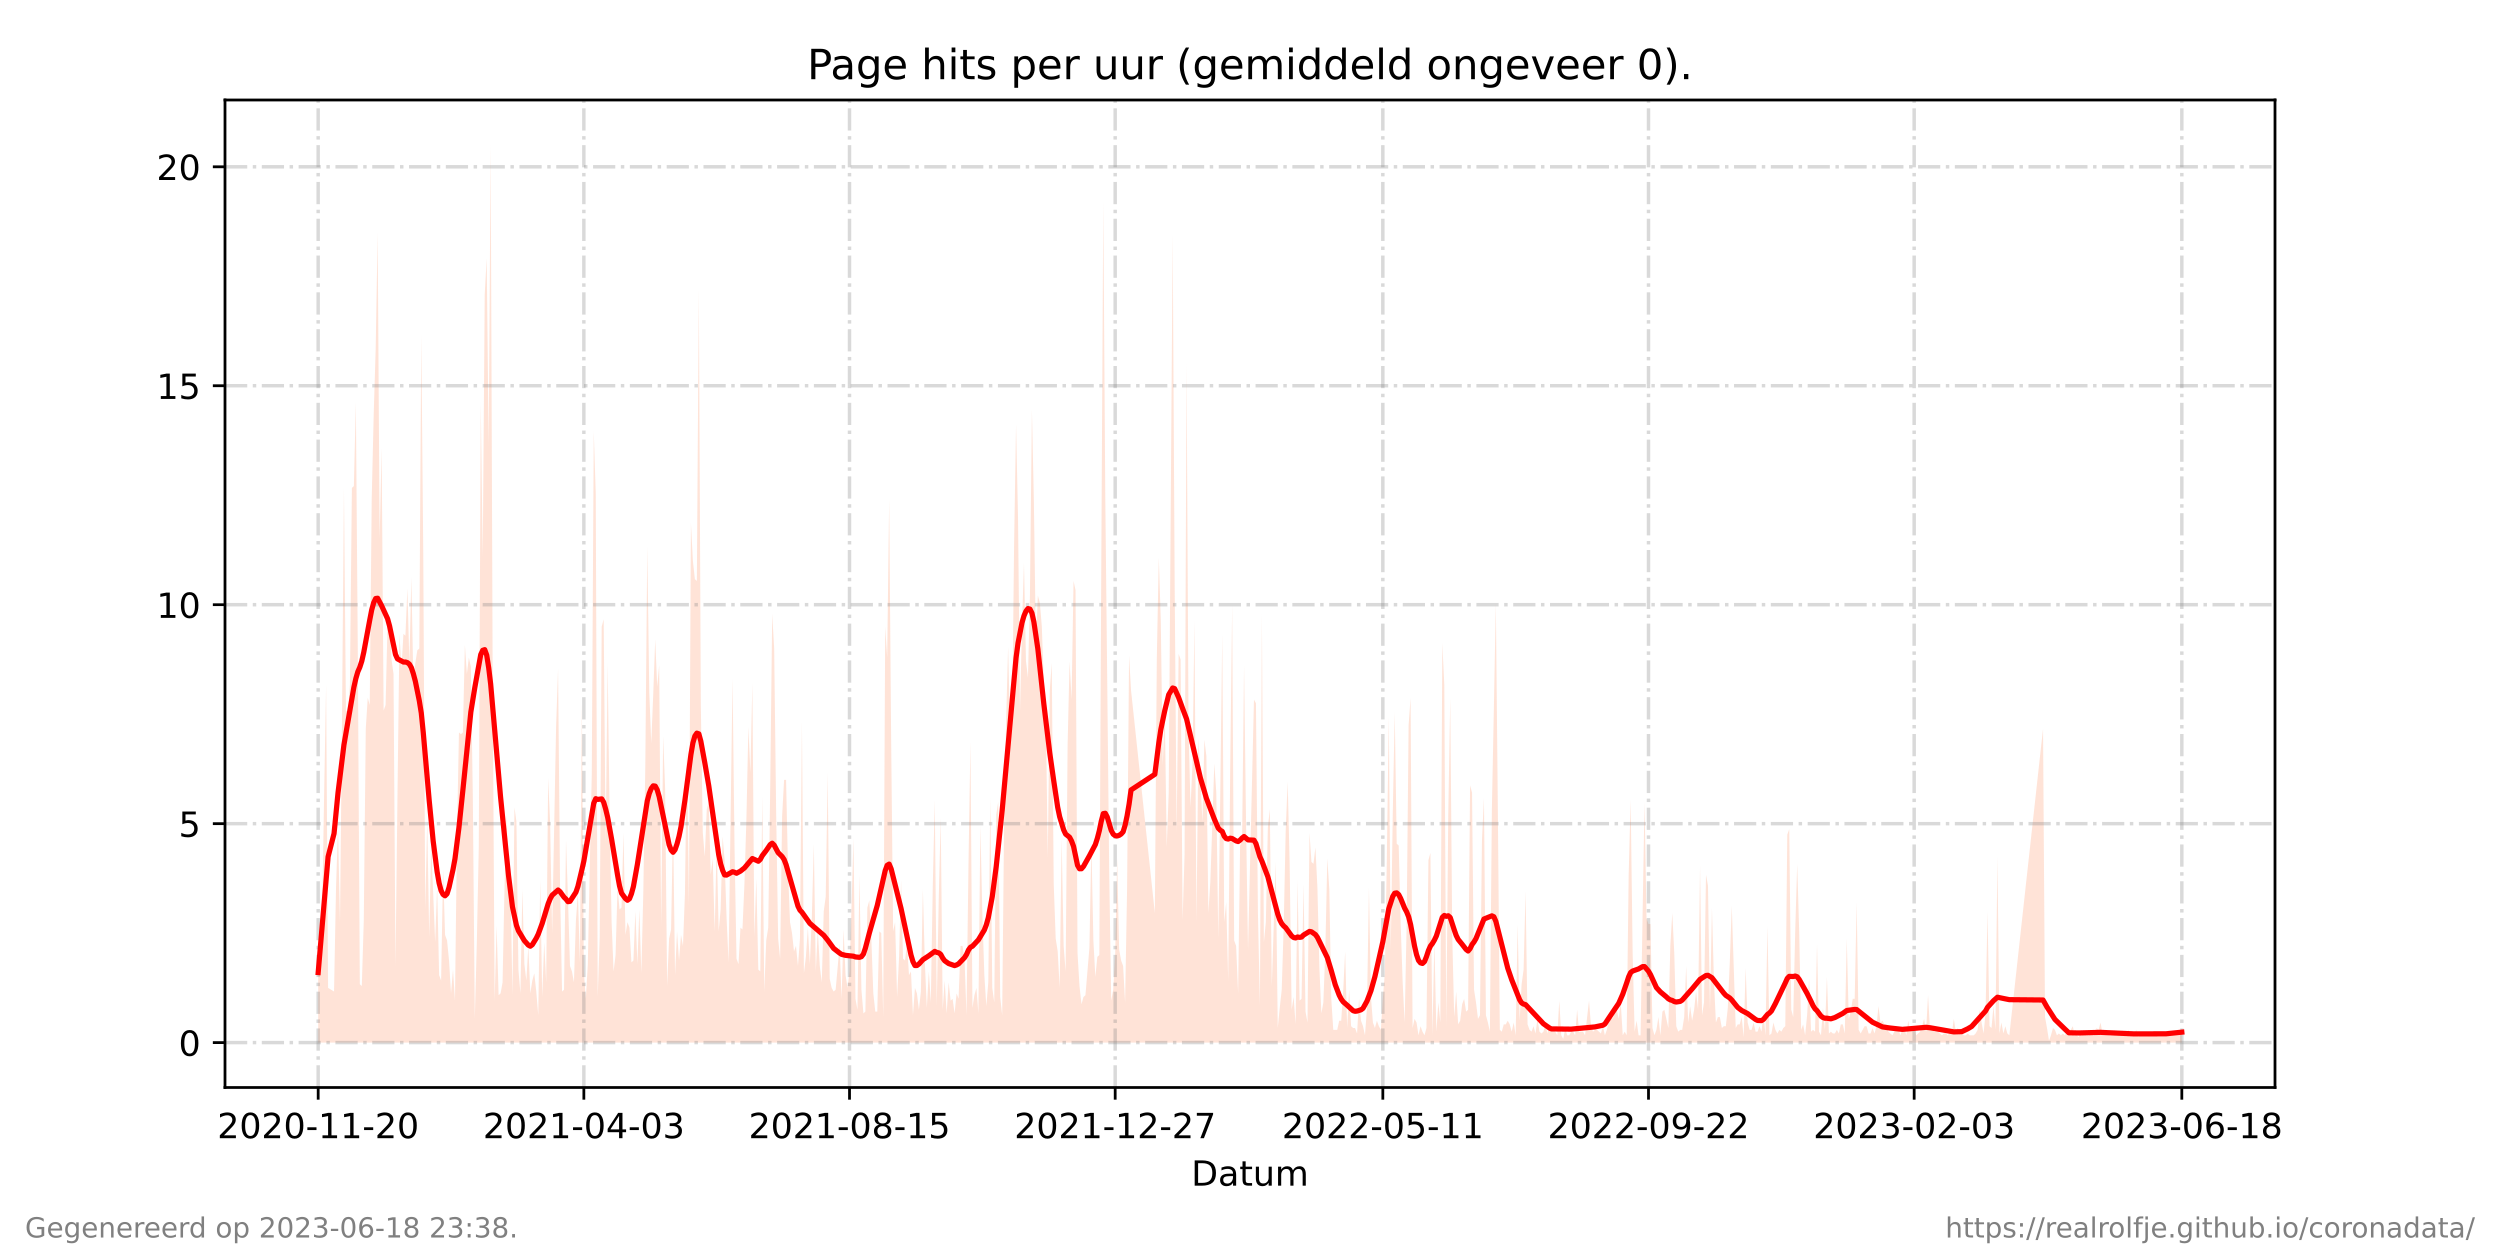<?xml version="1.0" encoding="utf-8" standalone="no"?>
<!DOCTYPE svg PUBLIC "-//W3C//DTD SVG 1.1//EN"
  "http://www.w3.org/Graphics/SVG/1.1/DTD/svg11.dtd">
<!-- Created with matplotlib (https://matplotlib.org/) -->
<svg height="360pt" version="1.1" viewBox="0 0 720 360" width="720pt" xmlns="http://www.w3.org/2000/svg" xmlns:xlink="http://www.w3.org/1999/xlink">
 <defs>
  <style type="text/css">*{stroke-linecap:butt;stroke-linejoin:round;}</style>
 </defs>
 <g id="figure_1">
  <g id="patch_1">
   <path d="M 0 360 
L 720 360 
L 720 0 
L 0 0 
z
" style="fill:#ffffff;"/>
  </g>
  <g id="axes_1">
   <g id="patch_2">
    <path d="M 64.8 313.2 
L 655.2 313.2 
L 655.2 28.8 
L 64.8 28.8 
z
" style="fill:#ffffff;"/>
   </g>
   <g id="PolyCollection_1">
    <path clip-path="url(#pdeefd45bf4)" d="M 91.636 300.273 
L 91.636 300.273 
L 92.207 300.273 
L 92.778 300.273 
L 93.349 300.273 
L 93.92 300.273 
L 94.491 300.273 
L 96.204 300.273 
L 96.775 300.273 
L 97.346 300.273 
L 97.917 300.273 
L 98.488 300.273 
L 99.059 300.273 
L 99.63 300.273 
L 100.201 300.273 
L 100.772 300.273 
L 101.343 300.273 
L 101.914 300.273 
L 102.485 300.273 
L 103.056 300.273 
L 103.627 300.273 
L 104.198 300.273 
L 104.769 300.273 
L 105.34 300.273 
L 105.911 300.273 
L 106.482 300.273 
L 107.053 300.273 
L 107.624 300.273 
L 108.195 300.273 
L 108.766 300.273 
L 109.337 300.273 
L 109.908 300.273 
L 110.479 300.273 
L 111.05 300.273 
L 111.621 300.273 
L 112.192 300.273 
L 112.763 300.273 
L 113.334 300.273 
L 113.905 300.273 
L 114.476 300.273 
L 115.047 300.273 
L 115.618 300.273 
L 116.189 300.273 
L 116.76 300.273 
L 117.331 300.273 
L 117.902 300.273 
L 118.473 300.273 
L 119.044 300.273 
L 119.615 300.273 
L 120.186 300.273 
L 120.757 300.273 
L 121.328 300.273 
L 121.899 300.273 
L 122.47 300.273 
L 123.041 300.273 
L 123.612 300.273 
L 124.183 300.273 
L 124.754 300.273 
L 125.325 300.273 
L 125.896 300.273 
L 126.467 300.273 
L 127.038 300.273 
L 127.609 300.273 
L 128.179 300.273 
L 128.75 300.273 
L 129.321 300.273 
L 129.892 300.273 
L 130.463 300.273 
L 131.034 300.273 
L 131.605 300.273 
L 132.176 300.273 
L 132.747 300.273 
L 133.318 300.273 
L 133.889 300.273 
L 134.46 300.273 
L 135.031 300.273 
L 135.602 300.273 
L 136.173 300.273 
L 136.744 300.273 
L 137.315 300.273 
L 137.886 300.273 
L 138.457 300.273 
L 139.028 300.273 
L 139.599 300.273 
L 140.17 300.273 
L 140.741 300.273 
L 141.312 300.273 
L 141.883 300.273 
L 142.454 300.273 
L 143.025 300.273 
L 143.596 300.273 
L 144.167 300.273 
L 144.738 300.273 
L 145.309 300.273 
L 145.88 300.273 
L 146.451 300.273 
L 147.022 300.273 
L 147.593 300.273 
L 148.164 300.273 
L 148.735 300.273 
L 149.306 300.273 
L 149.877 300.273 
L 150.448 300.273 
L 151.019 300.273 
L 151.59 300.273 
L 152.161 300.273 
L 152.732 300.273 
L 153.303 300.273 
L 153.874 300.273 
L 154.445 300.273 
L 155.016 300.273 
L 155.587 300.273 
L 156.158 300.273 
L 156.729 300.273 
L 157.3 300.273 
L 157.871 300.273 
L 158.442 300.273 
L 159.013 300.273 
L 160.155 300.273 
L 160.726 300.273 
L 161.297 300.273 
L 161.868 300.273 
L 162.439 300.273 
L 163.01 300.273 
L 163.581 300.273 
L 164.152 300.273 
L 164.723 300.273 
L 165.294 300.273 
L 165.865 300.273 
L 166.436 300.273 
L 167.007 300.273 
L 167.578 300.273 
L 168.149 300.273 
L 168.72 300.273 
L 169.291 300.273 
L 169.862 300.273 
L 170.432 300.273 
L 171.003 300.273 
L 171.574 300.273 
L 172.145 300.273 
L 172.716 300.273 
L 173.287 300.273 
L 173.858 300.273 
L 174.429 300.273 
L 175 300.273 
L 175.571 300.273 
L 176.142 300.273 
L 176.713 300.273 
L 177.284 300.273 
L 177.855 300.273 
L 178.426 300.273 
L 178.997 300.273 
L 179.568 300.273 
L 180.139 300.273 
L 180.71 300.273 
L 181.281 300.273 
L 181.852 300.273 
L 182.423 300.273 
L 182.994 300.273 
L 183.565 300.273 
L 184.136 300.273 
L 184.707 300.273 
L 185.278 300.273 
L 185.849 300.273 
L 186.42 300.273 
L 186.991 300.273 
L 187.562 300.273 
L 188.133 300.273 
L 188.704 300.273 
L 189.275 300.273 
L 189.846 300.273 
L 190.417 300.273 
L 190.988 300.273 
L 191.559 300.273 
L 192.13 300.273 
L 192.701 300.273 
L 193.272 300.273 
L 193.843 300.273 
L 194.414 300.273 
L 194.985 300.273 
L 195.556 300.273 
L 196.127 300.273 
L 196.698 300.273 
L 197.269 300.273 
L 197.84 300.273 
L 198.411 300.273 
L 198.982 300.273 
L 199.553 300.273 
L 200.124 300.273 
L 200.695 300.273 
L 201.266 300.273 
L 201.837 300.273 
L 202.408 300.273 
L 202.979 300.273 
L 203.55 300.273 
L 204.121 300.273 
L 204.692 300.273 
L 205.263 300.273 
L 205.834 300.273 
L 206.405 300.273 
L 206.976 300.273 
L 207.547 300.273 
L 208.118 300.273 
L 208.689 300.273 
L 209.26 300.273 
L 209.831 300.273 
L 210.973 300.273 
L 211.544 300.273 
L 212.115 300.273 
L 212.685 300.273 
L 213.256 300.273 
L 213.827 300.273 
L 214.398 300.273 
L 214.969 300.273 
L 215.54 300.273 
L 216.111 300.273 
L 216.682 300.273 
L 217.253 300.273 
L 217.824 300.273 
L 218.395 300.273 
L 218.966 300.273 
L 219.537 300.273 
L 220.108 300.273 
L 220.679 300.273 
L 221.25 300.273 
L 221.821 300.273 
L 222.392 300.273 
L 222.963 300.273 
L 223.534 300.273 
L 224.105 300.273 
L 224.676 300.273 
L 225.247 300.273 
L 225.818 300.273 
L 226.389 300.273 
L 226.96 300.273 
L 227.531 300.273 
L 228.102 300.273 
L 228.673 300.273 
L 229.244 300.273 
L 229.815 300.273 
L 230.386 300.273 
L 230.957 300.273 
L 231.528 300.273 
L 232.099 300.273 
L 232.67 300.273 
L 233.241 300.273 
L 233.812 300.273 
L 234.383 300.273 
L 234.954 300.273 
L 235.525 300.273 
L 236.096 300.273 
L 236.667 300.273 
L 237.238 300.273 
L 237.809 300.273 
L 238.38 300.273 
L 238.951 300.273 
L 239.522 300.273 
L 240.093 300.273 
L 240.664 300.273 
L 241.235 300.273 
L 241.806 300.273 
L 242.377 300.273 
L 242.948 300.273 
L 243.519 300.273 
L 244.09 300.273 
L 244.661 300.273 
L 245.232 300.273 
L 245.803 300.273 
L 246.374 300.273 
L 246.945 300.273 
L 247.516 300.273 
L 248.087 300.273 
L 248.658 300.273 
L 249.229 300.273 
L 249.8 300.273 
L 250.371 300.273 
L 250.942 300.273 
L 251.513 300.273 
L 252.084 300.273 
L 252.655 300.273 
L 253.226 300.273 
L 253.797 300.273 
L 254.368 300.273 
L 254.938 300.273 
L 255.509 300.273 
L 256.08 300.273 
L 256.651 300.273 
L 257.222 300.273 
L 257.793 300.273 
L 258.364 300.273 
L 258.935 300.273 
L 259.506 300.273 
L 260.077 300.273 
L 260.648 300.273 
L 261.219 300.273 
L 261.79 300.273 
L 262.361 300.273 
L 262.932 300.273 
L 263.503 300.273 
L 264.074 300.273 
L 264.645 300.273 
L 265.216 300.273 
L 265.787 300.273 
L 266.358 300.273 
L 266.929 300.273 
L 267.5 300.273 
L 268.071 300.273 
L 268.642 300.273 
L 269.213 300.273 
L 269.784 300.273 
L 270.355 300.273 
L 270.926 300.273 
L 271.497 300.273 
L 272.068 300.273 
L 272.639 300.273 
L 273.21 300.273 
L 273.781 300.273 
L 274.352 300.273 
L 274.923 300.273 
L 275.494 300.273 
L 276.065 300.273 
L 276.636 300.273 
L 277.207 300.273 
L 277.778 300.273 
L 278.349 300.273 
L 278.92 300.273 
L 279.491 300.273 
L 280.062 300.273 
L 280.633 300.273 
L 281.204 300.273 
L 281.775 300.273 
L 282.346 300.273 
L 282.917 300.273 
L 283.488 300.273 
L 284.059 300.273 
L 284.63 300.273 
L 285.201 300.273 
L 285.772 300.273 
L 286.343 300.273 
L 286.914 300.273 
L 287.485 300.273 
L 288.056 300.273 
L 288.627 300.273 
L 289.198 300.273 
L 289.769 300.273 
L 290.34 300.273 
L 290.911 300.273 
L 291.482 300.273 
L 292.053 300.273 
L 292.624 300.273 
L 293.195 300.273 
L 293.766 300.273 
L 294.337 300.273 
L 294.908 300.273 
L 295.479 300.273 
L 296.05 300.273 
L 296.621 300.273 
L 297.191 300.273 
L 297.762 300.273 
L 298.333 300.273 
L 298.904 300.273 
L 299.475 300.273 
L 300.046 300.273 
L 300.617 300.273 
L 301.188 300.273 
L 301.759 300.273 
L 302.33 300.273 
L 302.901 300.273 
L 303.472 300.273 
L 304.043 300.273 
L 304.614 300.273 
L 305.185 300.273 
L 305.756 300.273 
L 306.327 300.273 
L 306.898 300.273 
L 307.469 300.273 
L 308.04 300.273 
L 308.611 300.273 
L 309.182 300.273 
L 309.753 300.273 
L 310.324 300.273 
L 310.895 300.273 
L 311.466 300.273 
L 312.037 300.273 
L 312.608 300.273 
L 313.179 300.273 
L 313.75 300.273 
L 314.321 300.273 
L 314.892 300.273 
L 315.463 300.273 
L 316.034 300.273 
L 316.605 300.273 
L 317.176 300.273 
L 317.747 300.273 
L 318.318 300.273 
L 318.889 300.273 
L 319.46 300.273 
L 320.031 300.273 
L 320.602 300.273 
L 321.173 300.273 
L 321.744 300.273 
L 322.315 300.273 
L 322.886 300.273 
L 323.457 300.273 
L 324.028 300.273 
L 324.599 300.273 
L 325.17 300.273 
L 325.741 300.273 
L 332.593 300.273 
L 333.164 300.273 
L 333.735 300.273 
L 334.306 300.273 
L 334.877 300.273 
L 335.448 300.273 
L 336.019 300.273 
L 336.59 300.273 
L 337.732 300.273 
L 338.303 300.273 
L 338.874 300.273 
L 339.444 300.273 
L 340.015 300.273 
L 340.586 300.273 
L 341.157 300.273 
L 341.728 300.273 
L 342.299 300.273 
L 342.87 300.273 
L 343.441 300.273 
L 344.012 300.273 
L 344.583 300.273 
L 345.154 300.273 
L 345.725 300.273 
L 346.296 300.273 
L 346.867 300.273 
L 347.438 300.273 
L 348.009 300.273 
L 348.58 300.273 
L 349.151 300.273 
L 349.722 300.273 
L 350.293 300.273 
L 350.864 300.273 
L 351.435 300.273 
L 352.006 300.273 
L 352.577 300.273 
L 353.148 300.273 
L 353.719 300.273 
L 354.29 300.273 
L 354.861 300.273 
L 355.432 300.273 
L 356.003 300.273 
L 356.574 300.273 
L 357.145 300.273 
L 357.716 300.273 
L 358.287 300.273 
L 358.858 300.273 
L 359.429 300.273 
L 361.142 300.273 
L 361.713 300.273 
L 362.284 300.273 
L 362.855 300.273 
L 363.426 300.273 
L 363.997 300.273 
L 364.568 300.273 
L 365.139 300.273 
L 365.71 300.273 
L 366.281 300.273 
L 366.852 300.273 
L 367.423 300.273 
L 367.994 300.273 
L 368.565 300.273 
L 369.136 300.273 
L 369.707 300.273 
L 370.278 300.273 
L 370.849 300.273 
L 371.42 300.273 
L 371.991 300.273 
L 372.562 300.273 
L 373.133 300.273 
L 373.704 300.273 
L 374.275 300.273 
L 374.846 300.273 
L 375.417 300.273 
L 375.988 300.273 
L 376.559 300.273 
L 377.13 300.273 
L 377.701 300.273 
L 378.272 300.273 
L 378.843 300.273 
L 379.414 300.273 
L 379.985 300.273 
L 380.556 300.273 
L 381.126 300.273 
L 381.697 300.273 
L 382.268 300.273 
L 382.839 300.273 
L 383.41 300.273 
L 383.981 300.273 
L 384.552 300.273 
L 385.123 300.273 
L 385.694 300.273 
L 386.265 300.273 
L 386.836 300.273 
L 387.407 300.273 
L 387.978 300.273 
L 388.549 300.273 
L 389.12 300.273 
L 389.691 300.273 
L 390.262 300.273 
L 390.833 300.273 
L 391.404 300.273 
L 391.975 300.273 
L 392.546 300.273 
L 393.117 300.273 
L 393.688 300.273 
L 394.259 300.273 
L 394.83 300.273 
L 395.401 300.273 
L 395.972 300.273 
L 396.543 300.273 
L 397.114 300.273 
L 397.685 300.273 
L 398.256 300.273 
L 398.827 300.273 
L 399.398 300.273 
L 399.969 300.273 
L 400.54 300.273 
L 401.111 300.273 
L 401.682 300.273 
L 402.253 300.273 
L 402.824 300.273 
L 403.395 300.273 
L 403.966 300.273 
L 404.537 300.273 
L 405.108 300.273 
L 405.679 300.273 
L 406.25 300.273 
L 406.821 300.273 
L 407.392 300.273 
L 407.963 300.273 
L 408.534 300.273 
L 409.105 300.273 
L 409.676 300.273 
L 410.247 300.273 
L 410.818 300.273 
L 411.389 300.273 
L 411.96 300.273 
L 412.531 300.273 
L 413.102 300.273 
L 413.673 300.273 
L 414.244 300.273 
L 414.815 300.273 
L 415.386 300.273 
L 415.957 300.273 
L 416.528 300.273 
L 417.099 300.273 
L 417.67 300.273 
L 418.241 300.273 
L 418.812 300.273 
L 419.383 300.273 
L 419.954 300.273 
L 420.525 300.273 
L 421.096 300.273 
L 421.667 300.273 
L 422.238 300.273 
L 422.809 300.273 
L 423.379 300.273 
L 423.95 300.273 
L 424.521 300.273 
L 425.092 300.273 
L 425.663 300.273 
L 426.234 300.273 
L 426.805 300.273 
L 427.376 300.273 
L 427.947 300.273 
L 428.518 300.273 
L 429.089 300.273 
L 429.66 300.273 
L 430.231 300.273 
L 430.802 300.273 
L 431.373 300.273 
L 431.944 300.273 
L 432.515 300.273 
L 433.086 300.273 
L 433.657 300.273 
L 434.228 300.273 
L 434.799 300.273 
L 435.37 300.273 
L 435.941 300.273 
L 436.512 300.273 
L 437.083 300.273 
L 437.654 300.273 
L 438.225 300.273 
L 438.796 300.273 
L 439.367 300.273 
L 439.938 300.273 
L 440.509 300.273 
L 441.08 300.273 
L 441.651 300.273 
L 442.222 300.273 
L 442.793 300.273 
L 443.364 300.273 
L 443.935 300.273 
L 444.506 300.273 
L 445.077 300.273 
L 445.648 300.273 
L 446.219 300.273 
L 446.79 300.273 
L 447.361 300.273 
L 447.932 300.273 
L 448.503 300.273 
L 449.074 300.273 
L 449.645 300.273 
L 450.216 300.273 
L 450.787 300.273 
L 451.358 300.273 
L 451.929 300.273 
L 452.5 300.273 
L 453.071 300.273 
L 453.642 300.273 
L 454.213 300.273 
L 454.784 300.273 
L 455.355 300.273 
L 455.926 300.273 
L 456.497 300.273 
L 457.639 300.273 
L 458.21 300.273 
L 458.781 300.273 
L 459.352 300.273 
L 459.923 300.273 
L 460.494 300.273 
L 461.065 300.273 
L 461.636 300.273 
L 462.207 300.273 
L 462.778 300.273 
L 463.349 300.273 
L 463.92 300.273 
L 464.491 300.273 
L 465.062 300.273 
L 465.632 300.273 
L 466.203 300.273 
L 466.774 300.273 
L 467.345 300.273 
L 467.916 300.273 
L 468.487 300.273 
L 469.058 300.273 
L 469.629 300.273 
L 470.2 300.273 
L 470.771 300.273 
L 471.342 300.273 
L 471.913 300.273 
L 472.484 300.273 
L 473.055 300.273 
L 473.626 300.273 
L 474.197 300.273 
L 474.768 300.273 
L 475.339 300.273 
L 475.91 300.273 
L 476.481 300.273 
L 477.052 300.273 
L 477.623 300.273 
L 478.194 300.273 
L 478.765 300.273 
L 479.336 300.273 
L 479.907 300.273 
L 480.478 300.273 
L 481.049 300.273 
L 481.62 300.273 
L 482.191 300.273 
L 482.762 300.273 
L 483.333 300.273 
L 483.904 300.273 
L 484.475 300.273 
L 485.046 300.273 
L 485.617 300.273 
L 486.188 300.273 
L 486.759 300.273 
L 487.33 300.273 
L 487.901 300.273 
L 488.472 300.273 
L 489.043 300.273 
L 489.614 300.273 
L 490.185 300.273 
L 490.756 300.273 
L 491.327 300.273 
L 491.898 300.273 
L 492.469 300.273 
L 493.04 300.273 
L 493.611 300.273 
L 494.182 300.273 
L 494.753 300.273 
L 495.324 300.273 
L 495.895 300.273 
L 496.466 300.273 
L 497.037 300.273 
L 497.608 300.273 
L 498.179 300.273 
L 498.75 300.273 
L 499.321 300.273 
L 499.892 300.273 
L 500.463 300.273 
L 501.034 300.273 
L 501.605 300.273 
L 502.176 300.273 
L 502.747 300.273 
L 503.318 300.273 
L 503.889 300.273 
L 504.46 300.273 
L 505.031 300.273 
L 505.602 300.273 
L 506.173 300.273 
L 506.744 300.273 
L 507.315 300.273 
L 507.885 300.273 
L 508.456 300.273 
L 509.027 300.273 
L 509.598 300.273 
L 510.169 300.273 
L 510.74 300.273 
L 511.311 300.273 
L 511.882 300.273 
L 512.453 300.273 
L 513.024 300.273 
L 513.595 300.273 
L 514.166 300.273 
L 514.737 300.273 
L 515.308 300.273 
L 515.879 300.273 
L 516.45 300.273 
L 517.021 300.273 
L 517.592 300.273 
L 518.163 300.273 
L 518.734 300.273 
L 519.305 300.273 
L 519.876 300.273 
L 520.447 300.273 
L 521.018 300.273 
L 521.589 300.273 
L 522.16 300.273 
L 522.731 300.273 
L 523.302 300.273 
L 523.873 300.273 
L 524.444 300.273 
L 525.015 300.273 
L 525.586 300.273 
L 526.157 300.273 
L 526.728 300.273 
L 527.299 300.273 
L 527.87 300.273 
L 528.441 300.273 
L 529.012 300.273 
L 529.583 300.273 
L 530.154 300.273 
L 530.725 300.273 
L 531.296 300.273 
L 531.867 300.273 
L 532.438 300.273 
L 533.009 300.273 
L 533.58 300.273 
L 534.151 300.273 
L 534.722 300.273 
L 535.293 300.273 
L 535.864 300.273 
L 536.435 300.273 
L 537.006 300.273 
L 537.577 300.273 
L 538.148 300.273 
L 538.719 300.273 
L 539.29 300.273 
L 539.861 300.273 
L 540.432 300.273 
L 541.003 300.273 
L 541.574 300.273 
L 542.145 300.273 
L 542.716 300.273 
L 543.287 300.273 
L 543.858 300.273 
L 544.429 300.273 
L 545 300.273 
L 545.571 300.273 
L 546.142 300.273 
L 546.713 300.273 
L 547.284 300.273 
L 547.855 300.273 
L 548.426 300.273 
L 548.997 300.273 
L 549.568 300.273 
L 550.138 300.273 
L 550.709 300.273 
L 551.28 300.273 
L 551.851 300.273 
L 552.422 300.273 
L 552.993 300.273 
L 553.564 300.273 
L 554.135 300.273 
L 554.706 300.273 
L 555.277 300.273 
L 555.848 300.273 
L 556.419 300.273 
L 556.99 300.273 
L 557.561 300.273 
L 558.132 300.273 
L 558.703 300.273 
L 559.274 300.273 
L 559.845 300.273 
L 560.416 300.273 
L 560.987 300.273 
L 561.558 300.273 
L 562.129 300.273 
L 562.7 300.273 
L 563.271 300.273 
L 563.842 300.273 
L 564.413 300.273 
L 564.984 300.273 
L 565.555 300.273 
L 566.126 300.273 
L 566.697 300.273 
L 567.268 300.273 
L 567.839 300.273 
L 568.41 300.273 
L 568.981 300.273 
L 569.552 300.273 
L 570.123 300.273 
L 570.694 300.273 
L 571.265 300.273 
L 571.836 300.273 
L 572.407 300.273 
L 572.978 300.273 
L 573.549 300.273 
L 574.12 300.273 
L 574.691 300.273 
L 575.262 300.273 
L 575.833 300.273 
L 576.404 300.273 
L 576.975 300.273 
L 577.546 300.273 
L 578.117 300.273 
L 578.688 300.273 
L 588.395 300.273 
L 588.966 300.273 
L 589.537 300.273 
L 590.108 300.273 
L 590.679 300.273 
L 591.25 300.273 
L 591.821 300.273 
L 592.391 300.273 
L 592.962 300.273 
L 593.533 300.273 
L 594.104 300.273 
L 594.675 300.273 
L 595.246 300.273 
L 595.817 300.273 
L 596.388 300.273 
L 596.959 300.273 
L 597.53 300.273 
L 598.101 300.273 
L 598.672 300.273 
L 599.243 300.273 
L 599.814 300.273 
L 600.385 300.273 
L 600.956 300.273 
L 601.527 300.273 
L 602.098 300.273 
L 602.669 300.273 
L 603.24 300.273 
L 603.811 300.273 
L 604.382 300.273 
L 604.953 300.273 
L 605.524 300.273 
L 606.095 300.273 
L 606.666 300.273 
L 607.237 300.273 
L 607.808 300.273 
L 608.379 300.273 
L 608.95 300.273 
L 609.521 300.273 
L 610.092 300.273 
L 610.663 300.273 
L 611.234 300.273 
L 611.805 300.273 
L 612.376 300.273 
L 612.947 300.273 
L 613.518 300.273 
L 614.089 300.273 
L 614.66 300.273 
L 615.231 300.273 
L 615.802 300.273 
L 616.373 300.273 
L 616.944 300.273 
L 617.515 300.273 
L 618.086 300.273 
L 618.657 300.273 
L 619.228 300.273 
L 619.799 300.273 
L 620.37 300.273 
L 620.941 300.273 
L 621.512 300.273 
L 622.083 300.273 
L 622.654 300.273 
L 623.225 300.273 
L 623.796 300.273 
L 624.367 300.273 
L 624.938 300.273 
L 625.509 300.273 
L 626.08 300.273 
L 626.651 300.273 
L 627.222 300.273 
L 627.793 300.273 
L 628.364 300.273 
L 628.364 300.273 
L 628.364 296.069 
L 627.793 297.645 
L 627.222 298.171 
L 626.651 297.12 
L 626.08 297.645 
L 625.509 298.171 
L 624.938 298.171 
L 624.367 297.12 
L 623.796 298.171 
L 623.225 297.645 
L 622.654 298.171 
L 622.083 298.171 
L 621.512 298.171 
L 620.941 297.12 
L 620.37 298.171 
L 619.799 298.171 
L 619.228 297.645 
L 618.657 298.171 
L 618.086 297.12 
L 617.515 297.645 
L 616.944 298.171 
L 616.373 297.645 
L 615.802 298.696 
L 615.231 296.594 
L 614.66 298.171 
L 614.089 297.645 
L 613.518 298.171 
L 612.947 296.594 
L 612.376 298.171 
L 611.805 298.171 
L 611.234 298.171 
L 610.663 297.645 
L 610.092 297.645 
L 609.521 297.645 
L 608.95 296.594 
L 608.379 298.171 
L 607.808 298.171 
L 607.237 298.171 
L 606.666 297.645 
L 606.095 297.12 
L 605.524 297.645 
L 604.953 294.492 
L 604.382 296.594 
L 603.811 296.069 
L 603.24 298.171 
L 602.669 298.171 
L 602.098 297.645 
L 601.527 298.171 
L 600.956 298.171 
L 600.385 297.12 
L 599.814 297.12 
L 599.243 297.12 
L 598.672 298.696 
L 598.101 298.171 
L 597.53 298.171 
L 596.959 295.543 
L 596.388 296.594 
L 595.817 297.12 
L 595.246 297.12 
L 594.675 298.171 
L 594.104 297.645 
L 593.533 298.171 
L 592.962 297.645 
L 592.391 298.171 
L 591.821 296.594 
L 591.25 296.069 
L 590.679 298.171 
L 590.108 299.747 
L 589.537 296.069 
L 588.966 292.916 
L 588.395 209.887 
L 578.688 298.171 
L 578.117 297.645 
L 577.546 295.543 
L 576.975 297.645 
L 576.404 294.492 
L 575.833 297.645 
L 575.262 246.672 
L 574.691 296.594 
L 574.12 289.763 
L 573.549 296.069 
L 572.978 295.543 
L 572.407 262.437 
L 571.836 291.865 
L 571.265 297.645 
L 570.694 294.492 
L 570.123 290.814 
L 569.552 296.594 
L 568.981 297.645 
L 568.41 298.171 
L 567.839 298.171 
L 567.268 298.171 
L 566.697 297.645 
L 566.126 298.171 
L 565.555 298.171 
L 564.984 297.12 
L 564.413 297.645 
L 563.842 296.069 
L 563.271 297.12 
L 562.7 293.441 
L 562.129 297.645 
L 561.558 297.12 
L 560.987 298.171 
L 560.416 297.645 
L 559.845 297.645 
L 559.274 298.171 
L 558.703 297.645 
L 558.132 297.12 
L 557.561 297.12 
L 556.99 297.12 
L 556.419 295.543 
L 555.848 296.594 
L 555.277 286.61 
L 554.706 297.12 
L 554.135 293.441 
L 553.564 295.543 
L 552.993 297.12 
L 552.422 297.645 
L 551.851 298.171 
L 551.28 295.543 
L 550.709 296.069 
L 550.138 297.12 
L 549.568 293.967 
L 548.997 298.171 
L 548.426 295.543 
L 547.855 296.594 
L 547.284 298.171 
L 546.713 296.069 
L 546.142 295.543 
L 545.571 297.12 
L 545 298.171 
L 544.429 297.645 
L 543.858 297.12 
L 543.287 295.018 
L 542.716 295.018 
L 542.145 293.967 
L 541.574 294.492 
L 541.003 289.763 
L 540.432 295.543 
L 539.861 297.645 
L 539.29 296.069 
L 538.719 297.645 
L 538.148 297.645 
L 537.577 295.543 
L 537.006 295.543 
L 536.435 296.594 
L 535.864 297.645 
L 535.293 296.594 
L 534.722 259.809 
L 534.151 287.661 
L 533.58 287.661 
L 533.009 291.339 
L 532.438 293.441 
L 531.867 270.319 
L 531.296 297.645 
L 530.725 295.018 
L 530.154 295.018 
L 529.583 297.645 
L 529.012 296.594 
L 528.441 297.645 
L 527.87 297.645 
L 527.299 297.12 
L 526.728 297.645 
L 526.157 281.355 
L 525.586 296.594 
L 525.015 290.288 
L 524.444 298.171 
L 523.873 297.12 
L 523.302 271.896 
L 522.731 297.12 
L 522.16 296.594 
L 521.589 297.12 
L 521.018 281.88 
L 520.447 292.39 
L 519.876 298.171 
L 519.305 295.018 
L 518.734 296.594 
L 518.163 268.217 
L 517.592 248.774 
L 517.021 268.217 
L 516.45 292.916 
L 515.879 290.814 
L 515.308 238.789 
L 514.737 240.366 
L 514.166 295.543 
L 513.595 296.069 
L 513.024 297.12 
L 512.453 296.594 
L 511.882 297.645 
L 511.311 296.594 
L 510.74 294.492 
L 510.169 297.645 
L 509.598 298.171 
L 509.027 266.641 
L 508.456 298.171 
L 507.885 291.865 
L 507.315 297.12 
L 506.744 295.543 
L 506.173 297.12 
L 505.602 297.12 
L 505.031 294.492 
L 504.46 296.594 
L 503.889 296.594 
L 503.318 294.492 
L 502.747 278.727 
L 502.176 298.696 
L 501.605 292.916 
L 501.034 295.018 
L 500.463 295.018 
L 499.892 296.069 
L 499.321 278.727 
L 498.75 260.86 
L 498.179 277.151 
L 497.608 290.288 
L 497.037 295.543 
L 496.466 295.543 
L 495.895 296.069 
L 495.324 292.916 
L 494.753 292.916 
L 494.182 294.492 
L 493.611 282.406 
L 493.04 261.386 
L 492.469 290.814 
L 491.898 255.08 
L 491.327 251.927 
L 490.756 288.712 
L 490.185 292.39 
L 489.614 249.299 
L 489.043 290.814 
L 488.472 285.559 
L 487.901 290.814 
L 487.33 293.967 
L 486.759 289.763 
L 486.188 294.492 
L 485.617 278.202 
L 485.046 292.916 
L 484.475 296.594 
L 483.904 296.594 
L 483.333 297.12 
L 482.762 295.543 
L 482.191 274.523 
L 481.62 262.962 
L 481.049 272.421 
L 480.478 296.069 
L 479.907 293.441 
L 479.336 290.814 
L 478.765 291.339 
L 478.194 298.171 
L 477.623 292.916 
L 477.052 296.594 
L 476.481 298.171 
L 475.91 296.069 
L 475.339 266.115 
L 474.768 266.115 
L 474.197 264.539 
L 473.626 230.907 
L 473.055 264.013 
L 472.484 298.171 
L 471.913 298.171 
L 471.342 293.967 
L 470.771 297.12 
L 470.2 274.523 
L 469.629 230.381 
L 469.058 251.927 
L 468.487 298.171 
L 467.916 297.12 
L 467.345 298.171 
L 466.774 288.712 
L 466.203 293.441 
L 465.632 290.814 
L 465.062 291.339 
L 464.491 293.441 
L 463.92 292.39 
L 463.349 293.967 
L 462.778 296.594 
L 462.207 298.171 
L 461.636 295.543 
L 461.065 297.645 
L 460.494 297.12 
L 459.923 296.594 
L 459.352 296.594 
L 458.781 297.12 
L 458.21 295.543 
L 457.639 288.186 
L 456.497 298.171 
L 455.926 297.12 
L 455.355 297.12 
L 454.784 297.12 
L 454.213 290.814 
L 453.642 298.171 
L 453.071 297.12 
L 452.5 297.12 
L 451.929 298.171 
L 451.358 298.171 
L 450.787 296.069 
L 450.216 299.222 
L 449.645 298.171 
L 449.074 288.186 
L 448.503 298.171 
L 447.932 297.12 
L 447.361 296.594 
L 446.79 295.543 
L 446.219 295.018 
L 445.648 297.645 
L 445.077 295.018 
L 444.506 297.12 
L 443.935 297.645 
L 443.364 297.12 
L 442.793 293.441 
L 442.222 297.645 
L 441.651 295.543 
L 441.08 297.12 
L 440.509 296.594 
L 439.938 295.018 
L 439.367 256.656 
L 438.796 279.253 
L 438.225 283.457 
L 437.654 293.967 
L 437.083 266.115 
L 436.512 298.171 
L 435.941 294.492 
L 435.37 297.12 
L 434.799 295.018 
L 434.228 293.967 
L 433.657 295.018 
L 433.086 295.018 
L 432.515 297.12 
L 431.944 296.594 
L 431.373 232.483 
L 430.802 173.627 
L 430.231 204.106 
L 429.66 233.009 
L 429.089 297.12 
L 428.518 294.492 
L 427.947 292.39 
L 427.376 229.856 
L 426.805 241.942 
L 426.234 292.39 
L 425.663 293.441 
L 425.092 288.712 
L 424.521 285.033 
L 423.95 228.279 
L 423.379 226.177 
L 422.809 290.814 
L 422.238 291.339 
L 421.667 287.661 
L 421.096 289.237 
L 420.525 293.967 
L 419.954 295.018 
L 419.383 285.559 
L 418.812 292.916 
L 418.241 269.268 
L 417.67 200.953 
L 417.099 234.585 
L 416.528 295.543 
L 415.957 197.275 
L 415.386 185.188 
L 414.815 294.492 
L 414.244 288.712 
L 413.673 297.12 
L 413.102 270.845 
L 412.531 298.171 
L 411.96 245.621 
L 411.389 247.723 
L 410.818 296.069 
L 410.247 298.171 
L 409.676 297.12 
L 409.105 295.543 
L 408.534 298.171 
L 407.963 294.492 
L 407.392 293.441 
L 406.821 296.069 
L 406.25 200.953 
L 405.679 208.836 
L 405.108 266.641 
L 404.537 294.492 
L 403.966 282.931 
L 403.395 266.115 
L 402.824 243.519 
L 402.253 242.993 
L 401.682 205.157 
L 401.111 234.585 
L 400.54 273.472 
L 399.969 206.208 
L 399.398 248.248 
L 398.827 280.304 
L 398.256 287.661 
L 397.685 296.594 
L 397.114 295.543 
L 396.543 293.967 
L 395.972 296.069 
L 395.401 294.492 
L 394.83 287.135 
L 394.259 255.605 
L 393.688 290.288 
L 393.117 298.171 
L 392.546 295.543 
L 391.975 293.967 
L 391.404 287.661 
L 390.833 297.645 
L 390.262 296.069 
L 389.691 296.069 
L 389.12 295.543 
L 388.549 285.033 
L 387.978 296.069 
L 387.407 273.998 
L 386.836 285.559 
L 386.265 293.967 
L 385.694 293.967 
L 385.123 296.594 
L 384.552 296.594 
L 383.981 296.594 
L 383.41 287.661 
L 382.839 256.131 
L 382.268 247.197 
L 381.697 273.472 
L 381.126 288.712 
L 380.556 291.865 
L 379.985 278.727 
L 379.414 255.605 
L 378.843 244.044 
L 378.272 248.774 
L 377.701 248.248 
L 377.13 239.84 
L 376.559 294.492 
L 375.988 291.339 
L 375.417 254.554 
L 374.846 287.661 
L 374.275 288.186 
L 373.704 253.503 
L 373.133 295.018 
L 372.562 287.135 
L 371.991 290.814 
L 371.42 248.774 
L 370.849 225.126 
L 370.278 239.315 
L 369.707 266.641 
L 369.136 285.033 
L 368.565 290.288 
L 367.994 296.069 
L 367.423 248.248 
L 366.852 266.115 
L 366.281 283.982 
L 365.71 233.009 
L 365.139 238.264 
L 364.568 265.59 
L 363.997 271.37 
L 363.426 176.78 
L 362.855 289.763 
L 362.284 262.962 
L 361.713 202.53 
L 361.142 201.479 
L 359.429 273.472 
L 358.858 236.687 
L 358.287 191.494 
L 357.716 242.468 
L 357.145 243.519 
L 356.574 286.084 
L 356.003 272.421 
L 355.432 270.845 
L 354.861 174.153 
L 354.29 222.499 
L 353.719 282.406 
L 353.148 259.809 
L 352.577 265.59 
L 352.006 182.561 
L 351.435 228.805 
L 350.864 270.319 
L 350.293 228.279 
L 349.722 219.871 
L 349.151 237.213 
L 348.58 254.029 
L 348.009 262.962 
L 347.438 217.769 
L 346.867 213.04 
L 346.296 236.687 
L 345.725 224.601 
L 345.154 212.514 
L 344.583 265.59 
L 344.012 178.882 
L 343.441 219.871 
L 342.87 232.483 
L 342.299 209.887 
L 341.728 104.787 
L 341.157 246.146 
L 340.586 265.064 
L 340.015 189.918 
L 339.444 188.341 
L 338.874 239.84 
L 338.303 168.373 
L 337.732 67.477 
L 336.59 228.279 
L 336.019 244.044 
L 335.448 204.632 
L 334.877 220.397 
L 334.306 178.882 
L 333.735 160.49 
L 333.164 189.392 
L 332.593 262.962 
L 325.741 198.851 
L 325.17 188.867 
L 324.599 256.131 
L 324.028 288.712 
L 323.457 278.202 
L 322.886 276.625 
L 322.315 273.472 
L 321.744 247.197 
L 321.173 275.049 
L 320.602 285.033 
L 320.031 288.186 
L 319.46 251.927 
L 318.889 196.749 
L 318.318 142.623 
L 317.747 58.018 
L 317.176 161.541 
L 316.605 275.049 
L 316.034 275.574 
L 315.463 281.355 
L 314.892 270.845 
L 314.321 242.993 
L 313.75 272.947 
L 313.179 279.778 
L 312.608 286.61 
L 312.037 287.135 
L 311.466 289.237 
L 310.895 283.982 
L 310.324 274.523 
L 309.753 169.949 
L 309.182 167.322 
L 308.611 201.479 
L 308.04 190.443 
L 307.469 214.616 
L 306.898 279.778 
L 306.327 272.421 
L 305.756 241.417 
L 305.185 284.508 
L 304.614 273.998 
L 304.043 270.319 
L 303.472 254.554 
L 302.901 190.969 
L 302.33 198.851 
L 301.759 247.197 
L 301.188 204.632 
L 300.617 196.749 
L 300.046 180.459 
L 299.475 173.627 
L 298.904 171.525 
L 298.333 185.714 
L 297.762 144.725 
L 297.191 117.925 
L 296.621 171.525 
L 296.05 195.173 
L 295.479 190.443 
L 294.908 162.067 
L 294.337 179.933 
L 293.766 204.632 
L 293.195 149.455 
L 292.624 122.129 
L 292.053 157.337 
L 291.482 209.887 
L 290.911 210.938 
L 290.34 186.239 
L 289.769 207.259 
L 289.198 235.111 
L 288.627 292.39 
L 288.056 287.135 
L 287.485 230.907 
L 286.914 234.585 
L 286.343 288.712 
L 285.772 284.508 
L 285.201 229.856 
L 284.63 282.931 
L 284.059 289.763 
L 283.488 280.829 
L 282.917 262.962 
L 282.346 237.738 
L 281.775 291.865 
L 281.204 284.508 
L 280.633 286.61 
L 280.062 290.288 
L 279.491 213.565 
L 278.92 249.299 
L 278.349 292.39 
L 277.778 276.1 
L 277.207 272.421 
L 276.636 272.421 
L 276.065 287.661 
L 275.494 286.084 
L 274.923 291.865 
L 274.352 287.661 
L 273.781 288.186 
L 273.21 282.931 
L 272.639 291.865 
L 272.068 282.406 
L 271.497 290.814 
L 270.926 235.636 
L 270.355 258.758 
L 269.784 289.763 
L 269.213 230.381 
L 268.642 255.08 
L 268.071 288.712 
L 267.5 279.778 
L 266.929 290.288 
L 266.358 277.151 
L 265.787 256.131 
L 265.216 285.559 
L 264.645 290.814 
L 264.074 286.084 
L 263.503 284.508 
L 262.932 292.39 
L 262.361 279.778 
L 261.79 280.829 
L 261.219 271.896 
L 260.648 276.625 
L 260.077 276.1 
L 259.506 253.503 
L 258.935 275.574 
L 258.364 287.135 
L 257.793 265.59 
L 257.222 268.217 
L 256.651 213.04 
L 256.08 143.674 
L 255.509 189.392 
L 254.938 180.459 
L 254.368 292.916 
L 253.797 268.743 
L 253.226 268.217 
L 252.655 291.339 
L 252.084 291.339 
L 251.513 286.084 
L 250.942 270.319 
L 250.371 259.284 
L 249.8 261.386 
L 249.229 291.339 
L 248.658 291.865 
L 248.087 285.033 
L 247.516 251.927 
L 246.945 290.814 
L 246.374 287.661 
L 245.803 241.417 
L 245.232 261.386 
L 244.661 279.778 
L 244.09 284.508 
L 243.519 280.829 
L 242.948 267.692 
L 242.377 287.661 
L 241.806 271.896 
L 241.235 278.727 
L 240.664 285.033 
L 240.093 285.559 
L 239.522 284.508 
L 238.951 281.88 
L 238.38 222.499 
L 237.809 258.233 
L 237.238 262.437 
L 236.667 282.931 
L 236.096 278.202 
L 235.525 267.692 
L 234.954 279.778 
L 234.383 242.993 
L 233.812 264.013 
L 233.241 277.676 
L 232.67 267.166 
L 232.099 275.574 
L 231.528 280.304 
L 230.957 207.785 
L 230.386 270.319 
L 229.815 278.202 
L 229.244 272.421 
L 228.673 273.998 
L 228.102 268.743 
L 227.531 265.59 
L 226.96 250.876 
L 226.389 224.601 
L 225.818 224.601 
L 225.247 235.111 
L 224.676 276.1 
L 224.105 270.319 
L 223.534 234.06 
L 222.963 186.765 
L 222.392 176.78 
L 221.821 226.703 
L 221.25 267.166 
L 220.679 270.845 
L 220.108 285.559 
L 219.537 229.33 
L 218.966 279.778 
L 218.395 279.253 
L 217.824 252.978 
L 217.253 269.794 
L 216.682 196.749 
L 216.111 222.499 
L 215.54 209.361 
L 214.969 235.636 
L 214.398 254.554 
L 213.827 267.692 
L 213.256 267.166 
L 212.685 277.676 
L 212.115 276.1 
L 211.544 244.044 
L 210.973 195.173 
L 209.831 277.151 
L 209.26 264.539 
L 208.689 247.723 
L 208.118 240.891 
L 207.547 261.911 
L 206.976 268.217 
L 206.405 242.468 
L 205.834 268.217 
L 205.263 247.197 
L 204.692 251.927 
L 204.121 230.907 
L 203.55 233.009 
L 202.979 246.672 
L 202.408 239.84 
L 201.837 203.055 
L 201.266 83.242 
L 200.695 167.322 
L 200.124 166.796 
L 199.553 161.541 
L 198.982 150.506 
L 198.411 260.86 
L 197.84 213.565 
L 197.269 257.182 
L 196.698 272.421 
L 196.127 269.268 
L 195.556 276.625 
L 194.985 268.217 
L 194.414 280.829 
L 193.843 237.213 
L 193.272 267.692 
L 192.701 270.319 
L 192.13 283.982 
L 191.559 227.228 
L 190.988 211.989 
L 190.417 266.641 
L 189.846 191.494 
L 189.275 197.8 
L 188.704 184.137 
L 188.133 199.902 
L 187.562 214.091 
L 186.991 199.377 
L 186.42 157.337 
L 185.849 220.397 
L 185.278 256.656 
L 184.707 280.304 
L 184.136 261.911 
L 183.565 277.676 
L 182.994 262.437 
L 182.423 276.625 
L 181.852 277.151 
L 181.281 267.166 
L 180.71 265.59 
L 180.139 269.268 
L 179.568 239.84 
L 178.997 261.386 
L 178.426 261.911 
L 177.855 255.605 
L 177.284 275.049 
L 176.713 279.778 
L 176.142 265.59 
L 175.571 235.111 
L 175 190.969 
L 174.429 242.993 
L 173.858 178.357 
L 173.287 180.459 
L 172.716 269.794 
L 172.145 287.135 
L 171.574 142.098 
L 171.003 124.231 
L 170.432 223.024 
L 169.862 249.299 
L 169.291 277.676 
L 168.72 287.661 
L 168.149 279.778 
L 167.578 202.53 
L 167.007 277.151 
L 166.436 257.182 
L 165.865 265.064 
L 165.294 282.931 
L 164.723 279.778 
L 164.152 278.202 
L 163.581 258.758 
L 163.01 241.942 
L 162.439 285.033 
L 161.868 285.559 
L 161.297 255.605 
L 160.726 192.545 
L 160.155 209.361 
L 159.013 268.743 
L 158.442 237.213 
L 157.871 224.075 
L 157.3 282.931 
L 156.729 271.37 
L 156.158 287.135 
L 155.587 253.503 
L 155.016 292.39 
L 154.445 285.559 
L 153.874 280.304 
L 153.303 282.406 
L 152.732 286.084 
L 152.161 272.421 
L 151.59 282.406 
L 151.019 277.676 
L 150.448 256.131 
L 149.877 286.084 
L 149.306 279.253 
L 148.735 236.687 
L 148.164 232.483 
L 147.593 286.61 
L 147.022 255.605 
L 146.451 254.029 
L 145.88 234.585 
L 145.309 255.08 
L 144.738 282.931 
L 144.167 286.084 
L 143.596 286.61 
L 143.025 266.641 
L 142.454 288.186 
L 141.883 194.122 
L 141.312 41.727 
L 140.741 128.435 
L 140.17 74.308 
L 139.599 84.818 
L 139.028 160.49 
L 138.457 115.823 
L 137.886 244.044 
L 137.315 271.896 
L 136.744 293.441 
L 136.173 229.33 
L 135.602 192.02 
L 135.031 189.392 
L 134.46 194.122 
L 133.889 185.714 
L 133.318 210.938 
L 132.747 211.463 
L 132.176 210.938 
L 131.605 240.891 
L 131.034 288.186 
L 130.463 279.253 
L 129.892 286.084 
L 129.321 276.625 
L 128.75 270.845 
L 128.179 269.268 
L 127.609 250.35 
L 127.038 282.406 
L 126.467 280.829 
L 125.896 255.08 
L 125.325 271.37 
L 124.754 257.182 
L 124.183 242.993 
L 123.612 269.794 
L 123.041 236.162 
L 122.47 261.911 
L 121.899 159.439 
L 121.328 96.379 
L 120.757 186.765 
L 120.186 187.29 
L 119.615 190.969 
L 119.044 196.224 
L 118.473 166.271 
L 117.902 190.969 
L 117.331 169.424 
L 116.76 183.086 
L 116.189 182.561 
L 115.618 192.545 
L 115.047 182.561 
L 114.476 228.805 
L 113.905 278.202 
L 113.334 194.122 
L 112.763 189.918 
L 112.192 177.831 
L 111.621 179.408 
L 111.05 203.055 
L 110.479 204.632 
L 109.908 128.96 
L 109.337 155.235 
L 108.766 66.951 
L 108.195 100.583 
L 107.624 119.501 
L 107.053 143.674 
L 106.482 203.055 
L 105.911 200.953 
L 105.34 209.887 
L 104.769 265.064 
L 104.198 283.982 
L 103.627 283.457 
L 103.056 188.867 
L 102.485 115.823 
L 101.914 139.996 
L 101.343 140.521 
L 100.772 197.275 
L 100.201 205.157 
L 99.63 204.632 
L 99.059 140.521 
L 98.488 208.31 
L 97.917 265.59 
L 97.346 238.264 
L 96.775 255.605 
L 96.204 285.559 
L 94.491 284.508 
L 93.92 197.275 
L 93.349 228.805 
L 92.778 262.962 
L 92.207 280.304 
L 91.636 275.049 
z
" style="fill:#ffa07a;fill-opacity:0.3;"/>
   </g>
   <g id="matplotlib.axis_1">
    <g id="xtick_1">
     <g id="line2d_1">
      <path clip-path="url(#pdeefd45bf4)" d="M 91.636 313.2 
L 91.636 28.8 
" style="fill:none;stroke:#808080;stroke-dasharray:6.4,1.6,1,1.6;stroke-dashoffset:0;stroke-opacity:0.3;"/>
     </g>
     <g id="line2d_2">
      <defs>
       <path d="M 0 0 
L 0 3.5 
" id="mc616454749" style="stroke:#000000;stroke-width:0.8;"/>
      </defs>
      <g>
       <use style="stroke:#000000;stroke-width:0.8;" x="91.636" xlink:href="#mc616454749" y="313.2"/>
      </g>
     </g>
     <g id="text_1">
      <!-- 2020-11-20 -->
      <g transform="translate(62.579 327.798)scale(0.1 -0.1)">
       <defs>
        <path d="M 19.188 8.297 
L 53.609 8.297 
L 53.609 0 
L 7.328 0 
L 7.328 8.297 
Q 12.938 14.109 22.625 23.891 
Q 32.328 33.688 34.812 36.531 
Q 39.547 41.844 41.422 45.531 
Q 43.312 49.219 43.312 52.781 
Q 43.312 58.594 39.234 62.25 
Q 35.156 65.922 28.609 65.922 
Q 23.969 65.922 18.812 64.312 
Q 13.672 62.703 7.812 59.422 
L 7.812 69.391 
Q 13.766 71.781 18.938 73 
Q 24.125 74.219 28.422 74.219 
Q 39.75 74.219 46.484 68.547 
Q 53.219 62.891 53.219 53.422 
Q 53.219 48.922 51.531 44.891 
Q 49.859 40.875 45.406 35.406 
Q 44.188 33.984 37.641 27.219 
Q 31.109 20.453 19.188 8.297 
z
" id="DejaVuSans-50"/>
        <path d="M 31.781 66.406 
Q 24.172 66.406 20.328 58.906 
Q 16.5 51.422 16.5 36.375 
Q 16.5 21.391 20.328 13.891 
Q 24.172 6.391 31.781 6.391 
Q 39.453 6.391 43.281 13.891 
Q 47.125 21.391 47.125 36.375 
Q 47.125 51.422 43.281 58.906 
Q 39.453 66.406 31.781 66.406 
z
M 31.781 74.219 
Q 44.047 74.219 50.516 64.516 
Q 56.984 54.828 56.984 36.375 
Q 56.984 17.969 50.516 8.266 
Q 44.047 -1.422 31.781 -1.422 
Q 19.531 -1.422 13.062 8.266 
Q 6.594 17.969 6.594 36.375 
Q 6.594 54.828 13.062 64.516 
Q 19.531 74.219 31.781 74.219 
z
" id="DejaVuSans-48"/>
        <path d="M 4.891 31.391 
L 31.203 31.391 
L 31.203 23.391 
L 4.891 23.391 
z
" id="DejaVuSans-45"/>
        <path d="M 12.406 8.297 
L 28.516 8.297 
L 28.516 63.922 
L 10.984 60.406 
L 10.984 69.391 
L 28.422 72.906 
L 38.281 72.906 
L 38.281 8.297 
L 54.391 8.297 
L 54.391 0 
L 12.406 0 
z
" id="DejaVuSans-49"/>
       </defs>
       <use xlink:href="#DejaVuSans-50"/>
       <use x="63.623" xlink:href="#DejaVuSans-48"/>
       <use x="127.246" xlink:href="#DejaVuSans-50"/>
       <use x="190.869" xlink:href="#DejaVuSans-48"/>
       <use x="254.492" xlink:href="#DejaVuSans-45"/>
       <use x="290.576" xlink:href="#DejaVuSans-49"/>
       <use x="354.199" xlink:href="#DejaVuSans-49"/>
       <use x="417.822" xlink:href="#DejaVuSans-45"/>
       <use x="453.906" xlink:href="#DejaVuSans-50"/>
       <use x="517.529" xlink:href="#DejaVuSans-48"/>
      </g>
     </g>
    </g>
    <g id="xtick_2">
     <g id="line2d_3">
      <path clip-path="url(#pdeefd45bf4)" d="M 168.149 313.2 
L 168.149 28.8 
" style="fill:none;stroke:#808080;stroke-dasharray:6.4,1.6,1,1.6;stroke-dashoffset:0;stroke-opacity:0.3;"/>
     </g>
     <g id="line2d_4">
      <g>
       <use style="stroke:#000000;stroke-width:0.8;" x="168.149" xlink:href="#mc616454749" y="313.2"/>
      </g>
     </g>
     <g id="text_2">
      <!-- 2021-04-03 -->
      <g transform="translate(139.091 327.798)scale(0.1 -0.1)">
       <defs>
        <path d="M 37.797 64.312 
L 12.891 25.391 
L 37.797 25.391 
z
M 35.203 72.906 
L 47.609 72.906 
L 47.609 25.391 
L 58.016 25.391 
L 58.016 17.188 
L 47.609 17.188 
L 47.609 0 
L 37.797 0 
L 37.797 17.188 
L 4.891 17.188 
L 4.891 26.703 
z
" id="DejaVuSans-52"/>
        <path d="M 40.578 39.312 
Q 47.656 37.797 51.625 33 
Q 55.609 28.219 55.609 21.188 
Q 55.609 10.406 48.188 4.484 
Q 40.766 -1.422 27.094 -1.422 
Q 22.516 -1.422 17.656 -0.516 
Q 12.797 0.391 7.625 2.203 
L 7.625 11.719 
Q 11.719 9.328 16.594 8.109 
Q 21.484 6.891 26.812 6.891 
Q 36.078 6.891 40.938 10.547 
Q 45.797 14.203 45.797 21.188 
Q 45.797 27.641 41.281 31.266 
Q 36.766 34.906 28.719 34.906 
L 20.219 34.906 
L 20.219 43.016 
L 29.109 43.016 
Q 36.375 43.016 40.234 45.922 
Q 44.094 48.828 44.094 54.297 
Q 44.094 59.906 40.109 62.906 
Q 36.141 65.922 28.719 65.922 
Q 24.656 65.922 20.016 65.031 
Q 15.375 64.156 9.812 62.312 
L 9.812 71.094 
Q 15.438 72.656 20.344 73.438 
Q 25.25 74.219 29.594 74.219 
Q 40.828 74.219 47.359 69.109 
Q 53.906 64.016 53.906 55.328 
Q 53.906 49.266 50.438 45.094 
Q 46.969 40.922 40.578 39.312 
z
" id="DejaVuSans-51"/>
       </defs>
       <use xlink:href="#DejaVuSans-50"/>
       <use x="63.623" xlink:href="#DejaVuSans-48"/>
       <use x="127.246" xlink:href="#DejaVuSans-50"/>
       <use x="190.869" xlink:href="#DejaVuSans-49"/>
       <use x="254.492" xlink:href="#DejaVuSans-45"/>
       <use x="290.576" xlink:href="#DejaVuSans-48"/>
       <use x="354.199" xlink:href="#DejaVuSans-52"/>
       <use x="417.822" xlink:href="#DejaVuSans-45"/>
       <use x="453.906" xlink:href="#DejaVuSans-48"/>
       <use x="517.529" xlink:href="#DejaVuSans-51"/>
      </g>
     </g>
    </g>
    <g id="xtick_3">
     <g id="line2d_5">
      <path clip-path="url(#pdeefd45bf4)" d="M 244.661 313.2 
L 244.661 28.8 
" style="fill:none;stroke:#808080;stroke-dasharray:6.4,1.6,1,1.6;stroke-dashoffset:0;stroke-opacity:0.3;"/>
     </g>
     <g id="line2d_6">
      <g>
       <use style="stroke:#000000;stroke-width:0.8;" x="244.661" xlink:href="#mc616454749" y="313.2"/>
      </g>
     </g>
     <g id="text_3">
      <!-- 2021-08-15 -->
      <g transform="translate(215.603 327.798)scale(0.1 -0.1)">
       <defs>
        <path d="M 31.781 34.625 
Q 24.75 34.625 20.719 30.859 
Q 16.703 27.094 16.703 20.516 
Q 16.703 13.922 20.719 10.156 
Q 24.75 6.391 31.781 6.391 
Q 38.812 6.391 42.859 10.172 
Q 46.922 13.969 46.922 20.516 
Q 46.922 27.094 42.891 30.859 
Q 38.875 34.625 31.781 34.625 
z
M 21.922 38.812 
Q 15.578 40.375 12.031 44.719 
Q 8.5 49.078 8.5 55.328 
Q 8.5 64.062 14.719 69.141 
Q 20.953 74.219 31.781 74.219 
Q 42.672 74.219 48.875 69.141 
Q 55.078 64.062 55.078 55.328 
Q 55.078 49.078 51.531 44.719 
Q 48 40.375 41.703 38.812 
Q 48.828 37.156 52.797 32.312 
Q 56.781 27.484 56.781 20.516 
Q 56.781 9.906 50.312 4.234 
Q 43.844 -1.422 31.781 -1.422 
Q 19.734 -1.422 13.25 4.234 
Q 6.781 9.906 6.781 20.516 
Q 6.781 27.484 10.781 32.312 
Q 14.797 37.156 21.922 38.812 
z
M 18.312 54.391 
Q 18.312 48.734 21.844 45.562 
Q 25.391 42.391 31.781 42.391 
Q 38.141 42.391 41.719 45.562 
Q 45.312 48.734 45.312 54.391 
Q 45.312 60.062 41.719 63.234 
Q 38.141 66.406 31.781 66.406 
Q 25.391 66.406 21.844 63.234 
Q 18.312 60.062 18.312 54.391 
z
" id="DejaVuSans-56"/>
        <path d="M 10.797 72.906 
L 49.516 72.906 
L 49.516 64.594 
L 19.828 64.594 
L 19.828 46.734 
Q 21.969 47.469 24.109 47.828 
Q 26.266 48.188 28.422 48.188 
Q 40.625 48.188 47.75 41.5 
Q 54.891 34.812 54.891 23.391 
Q 54.891 11.625 47.562 5.094 
Q 40.234 -1.422 26.906 -1.422 
Q 22.312 -1.422 17.547 -0.641 
Q 12.797 0.141 7.719 1.703 
L 7.719 11.625 
Q 12.109 9.234 16.797 8.062 
Q 21.484 6.891 26.703 6.891 
Q 35.156 6.891 40.078 11.328 
Q 45.016 15.766 45.016 23.391 
Q 45.016 31 40.078 35.438 
Q 35.156 39.891 26.703 39.891 
Q 22.75 39.891 18.812 39.016 
Q 14.891 38.141 10.797 36.281 
z
" id="DejaVuSans-53"/>
       </defs>
       <use xlink:href="#DejaVuSans-50"/>
       <use x="63.623" xlink:href="#DejaVuSans-48"/>
       <use x="127.246" xlink:href="#DejaVuSans-50"/>
       <use x="190.869" xlink:href="#DejaVuSans-49"/>
       <use x="254.492" xlink:href="#DejaVuSans-45"/>
       <use x="290.576" xlink:href="#DejaVuSans-48"/>
       <use x="354.199" xlink:href="#DejaVuSans-56"/>
       <use x="417.822" xlink:href="#DejaVuSans-45"/>
       <use x="453.906" xlink:href="#DejaVuSans-49"/>
       <use x="517.529" xlink:href="#DejaVuSans-53"/>
      </g>
     </g>
    </g>
    <g id="xtick_4">
     <g id="line2d_7">
      <path clip-path="url(#pdeefd45bf4)" d="M 321.173 313.2 
L 321.173 28.8 
" style="fill:none;stroke:#808080;stroke-dasharray:6.4,1.6,1,1.6;stroke-dashoffset:0;stroke-opacity:0.3;"/>
     </g>
     <g id="line2d_8">
      <g>
       <use style="stroke:#000000;stroke-width:0.8;" x="321.173" xlink:href="#mc616454749" y="313.2"/>
      </g>
     </g>
     <g id="text_4">
      <!-- 2021-12-27 -->
      <g transform="translate(292.115 327.798)scale(0.1 -0.1)">
       <defs>
        <path d="M 8.203 72.906 
L 55.078 72.906 
L 55.078 68.703 
L 28.609 0 
L 18.312 0 
L 43.219 64.594 
L 8.203 64.594 
z
" id="DejaVuSans-55"/>
       </defs>
       <use xlink:href="#DejaVuSans-50"/>
       <use x="63.623" xlink:href="#DejaVuSans-48"/>
       <use x="127.246" xlink:href="#DejaVuSans-50"/>
       <use x="190.869" xlink:href="#DejaVuSans-49"/>
       <use x="254.492" xlink:href="#DejaVuSans-45"/>
       <use x="290.576" xlink:href="#DejaVuSans-49"/>
       <use x="354.199" xlink:href="#DejaVuSans-50"/>
       <use x="417.822" xlink:href="#DejaVuSans-45"/>
       <use x="453.906" xlink:href="#DejaVuSans-50"/>
       <use x="517.529" xlink:href="#DejaVuSans-55"/>
      </g>
     </g>
    </g>
    <g id="xtick_5">
     <g id="line2d_9">
      <path clip-path="url(#pdeefd45bf4)" d="M 398.256 313.2 
L 398.256 28.8 
" style="fill:none;stroke:#808080;stroke-dasharray:6.4,1.6,1,1.6;stroke-dashoffset:0;stroke-opacity:0.3;"/>
     </g>
     <g id="line2d_10">
      <g>
       <use style="stroke:#000000;stroke-width:0.8;" x="398.256" xlink:href="#mc616454749" y="313.2"/>
      </g>
     </g>
     <g id="text_5">
      <!-- 2022-05-11 -->
      <g transform="translate(369.198 327.798)scale(0.1 -0.1)">
       <use xlink:href="#DejaVuSans-50"/>
       <use x="63.623" xlink:href="#DejaVuSans-48"/>
       <use x="127.246" xlink:href="#DejaVuSans-50"/>
       <use x="190.869" xlink:href="#DejaVuSans-50"/>
       <use x="254.492" xlink:href="#DejaVuSans-45"/>
       <use x="290.576" xlink:href="#DejaVuSans-48"/>
       <use x="354.199" xlink:href="#DejaVuSans-53"/>
       <use x="417.822" xlink:href="#DejaVuSans-45"/>
       <use x="453.906" xlink:href="#DejaVuSans-49"/>
       <use x="517.529" xlink:href="#DejaVuSans-49"/>
      </g>
     </g>
    </g>
    <g id="xtick_6">
     <g id="line2d_11">
      <path clip-path="url(#pdeefd45bf4)" d="M 474.768 313.2 
L 474.768 28.8 
" style="fill:none;stroke:#808080;stroke-dasharray:6.4,1.6,1,1.6;stroke-dashoffset:0;stroke-opacity:0.3;"/>
     </g>
     <g id="line2d_12">
      <g>
       <use style="stroke:#000000;stroke-width:0.8;" x="474.768" xlink:href="#mc616454749" y="313.2"/>
      </g>
     </g>
     <g id="text_6">
      <!-- 2022-09-22 -->
      <g transform="translate(445.71 327.798)scale(0.1 -0.1)">
       <defs>
        <path d="M 10.984 1.516 
L 10.984 10.5 
Q 14.703 8.734 18.5 7.812 
Q 22.312 6.891 25.984 6.891 
Q 35.75 6.891 40.891 13.453 
Q 46.047 20.016 46.781 33.406 
Q 43.953 29.203 39.594 26.953 
Q 35.25 24.703 29.984 24.703 
Q 19.047 24.703 12.672 31.312 
Q 6.297 37.938 6.297 49.422 
Q 6.297 60.641 12.938 67.422 
Q 19.578 74.219 30.609 74.219 
Q 43.266 74.219 49.922 64.516 
Q 56.594 54.828 56.594 36.375 
Q 56.594 19.141 48.406 8.859 
Q 40.234 -1.422 26.422 -1.422 
Q 22.703 -1.422 18.891 -0.688 
Q 15.094 0.047 10.984 1.516 
z
M 30.609 32.422 
Q 37.25 32.422 41.125 36.953 
Q 45.016 41.5 45.016 49.422 
Q 45.016 57.281 41.125 61.844 
Q 37.25 66.406 30.609 66.406 
Q 23.969 66.406 20.094 61.844 
Q 16.219 57.281 16.219 49.422 
Q 16.219 41.5 20.094 36.953 
Q 23.969 32.422 30.609 32.422 
z
" id="DejaVuSans-57"/>
       </defs>
       <use xlink:href="#DejaVuSans-50"/>
       <use x="63.623" xlink:href="#DejaVuSans-48"/>
       <use x="127.246" xlink:href="#DejaVuSans-50"/>
       <use x="190.869" xlink:href="#DejaVuSans-50"/>
       <use x="254.492" xlink:href="#DejaVuSans-45"/>
       <use x="290.576" xlink:href="#DejaVuSans-48"/>
       <use x="354.199" xlink:href="#DejaVuSans-57"/>
       <use x="417.822" xlink:href="#DejaVuSans-45"/>
       <use x="453.906" xlink:href="#DejaVuSans-50"/>
       <use x="517.529" xlink:href="#DejaVuSans-50"/>
      </g>
     </g>
    </g>
    <g id="xtick_7">
     <g id="line2d_13">
      <path clip-path="url(#pdeefd45bf4)" d="M 551.28 313.2 
L 551.28 28.8 
" style="fill:none;stroke:#808080;stroke-dasharray:6.4,1.6,1,1.6;stroke-dashoffset:0;stroke-opacity:0.3;"/>
     </g>
     <g id="line2d_14">
      <g>
       <use style="stroke:#000000;stroke-width:0.8;" x="551.28" xlink:href="#mc616454749" y="313.2"/>
      </g>
     </g>
     <g id="text_7">
      <!-- 2023-02-03 -->
      <g transform="translate(522.223 327.798)scale(0.1 -0.1)">
       <use xlink:href="#DejaVuSans-50"/>
       <use x="63.623" xlink:href="#DejaVuSans-48"/>
       <use x="127.246" xlink:href="#DejaVuSans-50"/>
       <use x="190.869" xlink:href="#DejaVuSans-51"/>
       <use x="254.492" xlink:href="#DejaVuSans-45"/>
       <use x="290.576" xlink:href="#DejaVuSans-48"/>
       <use x="354.199" xlink:href="#DejaVuSans-50"/>
       <use x="417.822" xlink:href="#DejaVuSans-45"/>
       <use x="453.906" xlink:href="#DejaVuSans-48"/>
       <use x="517.529" xlink:href="#DejaVuSans-51"/>
      </g>
     </g>
    </g>
    <g id="xtick_8">
     <g id="line2d_15">
      <path clip-path="url(#pdeefd45bf4)" d="M 628.364 313.2 
L 628.364 28.8 
" style="fill:none;stroke:#808080;stroke-dasharray:6.4,1.6,1,1.6;stroke-dashoffset:0;stroke-opacity:0.3;"/>
     </g>
     <g id="line2d_16">
      <g>
       <use style="stroke:#000000;stroke-width:0.8;" x="628.364" xlink:href="#mc616454749" y="313.2"/>
      </g>
     </g>
     <g id="text_8">
      <!-- 2023-06-18 -->
      <g transform="translate(599.306 327.798)scale(0.1 -0.1)">
       <defs>
        <path d="M 33.016 40.375 
Q 26.375 40.375 22.484 35.828 
Q 18.609 31.297 18.609 23.391 
Q 18.609 15.531 22.484 10.953 
Q 26.375 6.391 33.016 6.391 
Q 39.656 6.391 43.531 10.953 
Q 47.406 15.531 47.406 23.391 
Q 47.406 31.297 43.531 35.828 
Q 39.656 40.375 33.016 40.375 
z
M 52.594 71.297 
L 52.594 62.312 
Q 48.875 64.062 45.094 64.984 
Q 41.312 65.922 37.594 65.922 
Q 27.828 65.922 22.672 59.328 
Q 17.531 52.734 16.797 39.406 
Q 19.672 43.656 24.016 45.922 
Q 28.375 48.188 33.594 48.188 
Q 44.578 48.188 50.953 41.516 
Q 57.328 34.859 57.328 23.391 
Q 57.328 12.156 50.688 5.359 
Q 44.047 -1.422 33.016 -1.422 
Q 20.359 -1.422 13.672 8.266 
Q 6.984 17.969 6.984 36.375 
Q 6.984 53.656 15.188 63.938 
Q 23.391 74.219 37.203 74.219 
Q 40.922 74.219 44.703 73.484 
Q 48.484 72.75 52.594 71.297 
z
" id="DejaVuSans-54"/>
       </defs>
       <use xlink:href="#DejaVuSans-50"/>
       <use x="63.623" xlink:href="#DejaVuSans-48"/>
       <use x="127.246" xlink:href="#DejaVuSans-50"/>
       <use x="190.869" xlink:href="#DejaVuSans-51"/>
       <use x="254.492" xlink:href="#DejaVuSans-45"/>
       <use x="290.576" xlink:href="#DejaVuSans-48"/>
       <use x="354.199" xlink:href="#DejaVuSans-54"/>
       <use x="417.822" xlink:href="#DejaVuSans-45"/>
       <use x="453.906" xlink:href="#DejaVuSans-49"/>
       <use x="517.529" xlink:href="#DejaVuSans-56"/>
      </g>
     </g>
    </g>
    <g id="text_9">
     <!-- Datum -->
     <g transform="translate(343.087 341.477)scale(0.1 -0.1)">
      <defs>
       <path d="M 19.672 64.797 
L 19.672 8.109 
L 31.594 8.109 
Q 46.688 8.109 53.688 14.938 
Q 60.688 21.781 60.688 36.531 
Q 60.688 51.172 53.688 57.984 
Q 46.688 64.797 31.594 64.797 
z
M 9.812 72.906 
L 30.078 72.906 
Q 51.266 72.906 61.172 64.094 
Q 71.094 55.281 71.094 36.531 
Q 71.094 17.672 61.125 8.828 
Q 51.172 0 30.078 0 
L 9.812 0 
z
" id="DejaVuSans-68"/>
       <path d="M 34.281 27.484 
Q 23.391 27.484 19.188 25 
Q 14.984 22.516 14.984 16.5 
Q 14.984 11.719 18.141 8.906 
Q 21.297 6.109 26.703 6.109 
Q 34.188 6.109 38.703 11.406 
Q 43.219 16.703 43.219 25.484 
L 43.219 27.484 
z
M 52.203 31.203 
L 52.203 0 
L 43.219 0 
L 43.219 8.297 
Q 40.141 3.328 35.547 0.953 
Q 30.953 -1.422 24.312 -1.422 
Q 15.922 -1.422 10.953 3.297 
Q 6 8.016 6 15.922 
Q 6 25.141 12.172 29.828 
Q 18.359 34.516 30.609 34.516 
L 43.219 34.516 
L 43.219 35.406 
Q 43.219 41.609 39.141 45 
Q 35.062 48.391 27.688 48.391 
Q 23 48.391 18.547 47.266 
Q 14.109 46.141 10.016 43.891 
L 10.016 52.203 
Q 14.938 54.109 19.578 55.047 
Q 24.219 56 28.609 56 
Q 40.484 56 46.344 49.844 
Q 52.203 43.703 52.203 31.203 
z
" id="DejaVuSans-97"/>
       <path d="M 18.312 70.219 
L 18.312 54.688 
L 36.812 54.688 
L 36.812 47.703 
L 18.312 47.703 
L 18.312 18.016 
Q 18.312 11.328 20.141 9.422 
Q 21.969 7.516 27.594 7.516 
L 36.812 7.516 
L 36.812 0 
L 27.594 0 
Q 17.188 0 13.234 3.875 
Q 9.281 7.766 9.281 18.016 
L 9.281 47.703 
L 2.688 47.703 
L 2.688 54.688 
L 9.281 54.688 
L 9.281 70.219 
z
" id="DejaVuSans-116"/>
       <path d="M 8.5 21.578 
L 8.5 54.688 
L 17.484 54.688 
L 17.484 21.922 
Q 17.484 14.156 20.5 10.266 
Q 23.531 6.391 29.594 6.391 
Q 36.859 6.391 41.078 11.031 
Q 45.312 15.672 45.312 23.688 
L 45.312 54.688 
L 54.297 54.688 
L 54.297 0 
L 45.312 0 
L 45.312 8.406 
Q 42.047 3.422 37.719 1 
Q 33.406 -1.422 27.688 -1.422 
Q 18.266 -1.422 13.375 4.438 
Q 8.5 10.297 8.5 21.578 
z
M 31.109 56 
z
" id="DejaVuSans-117"/>
       <path d="M 52 44.188 
Q 55.375 50.25 60.062 53.125 
Q 64.75 56 71.094 56 
Q 79.641 56 84.281 50.016 
Q 88.922 44.047 88.922 33.016 
L 88.922 0 
L 79.891 0 
L 79.891 32.719 
Q 79.891 40.578 77.094 44.375 
Q 74.312 48.188 68.609 48.188 
Q 61.625 48.188 57.562 43.547 
Q 53.516 38.922 53.516 30.906 
L 53.516 0 
L 44.484 0 
L 44.484 32.719 
Q 44.484 40.625 41.703 44.406 
Q 38.922 48.188 33.109 48.188 
Q 26.219 48.188 22.156 43.531 
Q 18.109 38.875 18.109 30.906 
L 18.109 0 
L 9.078 0 
L 9.078 54.688 
L 18.109 54.688 
L 18.109 46.188 
Q 21.188 51.219 25.484 53.609 
Q 29.781 56 35.688 56 
Q 41.656 56 45.828 52.969 
Q 50 49.953 52 44.188 
z
" id="DejaVuSans-109"/>
      </defs>
      <use xlink:href="#DejaVuSans-68"/>
      <use x="77.002" xlink:href="#DejaVuSans-97"/>
      <use x="138.281" xlink:href="#DejaVuSans-116"/>
      <use x="177.49" xlink:href="#DejaVuSans-117"/>
      <use x="240.869" xlink:href="#DejaVuSans-109"/>
     </g>
    </g>
   </g>
   <g id="matplotlib.axis_2">
    <g id="ytick_1">
     <g id="line2d_17">
      <path clip-path="url(#pdeefd45bf4)" d="M 64.8 300.273 
L 655.2 300.273 
" style="fill:none;stroke:#808080;stroke-dasharray:6.4,1.6,1,1.6;stroke-dashoffset:0;stroke-opacity:0.3;"/>
     </g>
     <g id="line2d_18">
      <defs>
       <path d="M 0 0 
L -3.5 0 
" id="m7f90eadb11" style="stroke:#000000;stroke-width:0.8;"/>
      </defs>
      <g>
       <use style="stroke:#000000;stroke-width:0.8;" x="64.8" xlink:href="#m7f90eadb11" y="300.273"/>
      </g>
     </g>
     <g id="text_10">
      <!-- 0 -->
      <g transform="translate(51.438 304.072)scale(0.1 -0.1)">
       <use xlink:href="#DejaVuSans-48"/>
      </g>
     </g>
    </g>
    <g id="ytick_2">
     <g id="line2d_19">
      <path clip-path="url(#pdeefd45bf4)" d="M 64.8 237.213 
L 655.2 237.213 
" style="fill:none;stroke:#808080;stroke-dasharray:6.4,1.6,1,1.6;stroke-dashoffset:0;stroke-opacity:0.3;"/>
     </g>
     <g id="line2d_20">
      <g>
       <use style="stroke:#000000;stroke-width:0.8;" x="64.8" xlink:href="#m7f90eadb11" y="237.213"/>
      </g>
     </g>
     <g id="text_11">
      <!-- 5 -->
      <g transform="translate(51.438 241.012)scale(0.1 -0.1)">
       <use xlink:href="#DejaVuSans-53"/>
      </g>
     </g>
    </g>
    <g id="ytick_3">
     <g id="line2d_21">
      <path clip-path="url(#pdeefd45bf4)" d="M 64.8 174.153 
L 655.2 174.153 
" style="fill:none;stroke:#808080;stroke-dasharray:6.4,1.6,1,1.6;stroke-dashoffset:0;stroke-opacity:0.3;"/>
     </g>
     <g id="line2d_22">
      <g>
       <use style="stroke:#000000;stroke-width:0.8;" x="64.8" xlink:href="#m7f90eadb11" y="174.153"/>
      </g>
     </g>
     <g id="text_12">
      <!-- 10 -->
      <g transform="translate(45.075 177.952)scale(0.1 -0.1)">
       <use xlink:href="#DejaVuSans-49"/>
       <use x="63.623" xlink:href="#DejaVuSans-48"/>
      </g>
     </g>
    </g>
    <g id="ytick_4">
     <g id="line2d_23">
      <path clip-path="url(#pdeefd45bf4)" d="M 64.8 111.093 
L 655.2 111.093 
" style="fill:none;stroke:#808080;stroke-dasharray:6.4,1.6,1,1.6;stroke-dashoffset:0;stroke-opacity:0.3;"/>
     </g>
     <g id="line2d_24">
      <g>
       <use style="stroke:#000000;stroke-width:0.8;" x="64.8" xlink:href="#m7f90eadb11" y="111.093"/>
      </g>
     </g>
     <g id="text_13">
      <!-- 15 -->
      <g transform="translate(45.075 114.892)scale(0.1 -0.1)">
       <use xlink:href="#DejaVuSans-49"/>
       <use x="63.623" xlink:href="#DejaVuSans-53"/>
      </g>
     </g>
    </g>
    <g id="ytick_5">
     <g id="line2d_25">
      <path clip-path="url(#pdeefd45bf4)" d="M 64.8 48.033 
L 655.2 48.033 
" style="fill:none;stroke:#808080;stroke-dasharray:6.4,1.6,1,1.6;stroke-dashoffset:0;stroke-opacity:0.3;"/>
     </g>
     <g id="line2d_26">
      <g>
       <use style="stroke:#000000;stroke-width:0.8;" x="64.8" xlink:href="#m7f90eadb11" y="48.033"/>
      </g>
     </g>
     <g id="text_14">
      <!-- 20 -->
      <g transform="translate(45.075 51.832)scale(0.1 -0.1)">
       <use xlink:href="#DejaVuSans-50"/>
       <use x="63.623" xlink:href="#DejaVuSans-48"/>
      </g>
     </g>
    </g>
   </g>
   <g id="line2d_27">
    <path clip-path="url(#pdeefd45bf4)" d="M 91.636 280.091 
L 94.491 246.739 
L 96.204 240.069 
L 97.346 228.336 
L 99.059 214.492 
L 101.914 197.94 
L 102.485 195.419 
L 103.056 193.457 
L 103.627 192.154 
L 104.198 190.387 
L 104.769 187.835 
L 106.482 178.578 
L 107.053 175.639 
L 107.624 173.565 
L 108.195 172.371 
L 108.766 172.294 
L 109.908 174.452 
L 111.621 178.195 
L 112.192 180.276 
L 113.905 188.5 
L 114.476 189.753 
L 116.189 190.677 
L 116.76 190.658 
L 117.331 190.829 
L 117.902 191.28 
L 118.473 192.287 
L 119.044 194.038 
L 119.615 196.19 
L 120.757 201.809 
L 121.328 205.344 
L 121.899 210.988 
L 123.612 230.574 
L 124.754 242.228 
L 125.896 251.1 
L 126.467 254.334 
L 127.038 256.504 
L 127.609 257.611 
L 128.179 257.984 
L 128.75 257.412 
L 129.321 255.562 
L 130.463 250.447 
L 131.034 247.312 
L 132.176 238.323 
L 133.318 227.468 
L 135.602 205.058 
L 136.744 198.031 
L 138.457 188.509 
L 139.028 187.29 
L 139.599 187.101 
L 140.17 188.668 
L 140.741 192.303 
L 141.312 197.042 
L 144.167 229.588 
L 146.451 252.132 
L 147.593 261.199 
L 148.735 266.498 
L 149.306 268.046 
L 151.019 270.901 
L 152.161 272.197 
L 152.732 272.505 
L 153.303 272.076 
L 154.445 270.21 
L 155.016 269.035 
L 156.158 265.926 
L 157.871 260.279 
L 158.442 258.873 
L 159.013 257.825 
L 160.726 256.324 
L 161.297 256.809 
L 162.439 258.398 
L 163.01 258.945 
L 163.581 259.679 
L 164.152 259.585 
L 165.865 256.958 
L 166.436 255.285 
L 167.578 250.518 
L 168.149 247.981 
L 171.003 231.32 
L 171.574 230.021 
L 172.145 230.232 
L 173.287 230.083 
L 173.858 231.05 
L 174.429 233.009 
L 175 235.372 
L 176.142 241.675 
L 177.855 252.017 
L 178.426 255.158 
L 178.997 257.238 
L 180.139 258.796 
L 180.71 259.271 
L 181.281 258.855 
L 181.852 257.421 
L 182.423 255.316 
L 183.565 248.948 
L 186.42 230.633 
L 186.991 228.5 
L 187.562 227.088 
L 188.133 226.324 
L 188.704 226.401 
L 189.275 227.474 
L 189.846 229.458 
L 192.701 243.273 
L 193.272 244.8 
L 193.843 245.453 
L 194.414 244.722 
L 194.985 243.049 
L 195.556 240.888 
L 196.127 238.096 
L 197.269 230.388 
L 198.982 217.315 
L 199.553 213.963 
L 200.124 211.967 
L 200.695 211.146 
L 201.266 211.355 
L 201.837 213.447 
L 202.979 219.669 
L 204.121 226.305 
L 206.976 246.084 
L 207.547 248.814 
L 208.118 250.671 
L 208.689 251.983 
L 209.26 252.02 
L 210.973 251.066 
L 211.544 251.209 
L 212.115 251.498 
L 213.256 250.882 
L 214.398 249.968 
L 216.682 247.26 
L 218.395 248.037 
L 218.966 247.502 
L 219.537 246.429 
L 220.679 244.927 
L 221.821 243.236 
L 222.392 242.847 
L 222.963 243.407 
L 224.105 245.559 
L 225.247 246.694 
L 225.818 247.536 
L 226.389 249.016 
L 229.815 260.972 
L 230.386 262.129 
L 230.957 262.72 
L 233.241 265.935 
L 237.238 269.362 
L 238.38 270.776 
L 240.093 273.143 
L 241.806 274.483 
L 242.377 274.853 
L 243.519 275.139 
L 245.803 275.391 
L 246.374 275.602 
L 247.516 275.708 
L 248.087 275.525 
L 248.658 274.775 
L 249.229 273.071 
L 250.371 268.702 
L 252.655 260.755 
L 254.938 250.73 
L 255.509 249.209 
L 256.08 248.864 
L 256.651 250.229 
L 259.506 261.653 
L 262.361 275.027 
L 262.932 276.952 
L 263.503 278.068 
L 264.074 278.062 
L 264.645 277.651 
L 265.787 276.383 
L 267.5 275.263 
L 269.213 274.001 
L 269.784 274.293 
L 270.355 274.424 
L 270.926 274.856 
L 271.497 275.913 
L 272.068 276.697 
L 273.21 277.502 
L 274.352 277.9 
L 274.923 278.096 
L 275.494 277.9 
L 276.065 277.583 
L 277.778 275.804 
L 278.349 274.896 
L 278.92 273.606 
L 279.491 272.794 
L 280.062 272.515 
L 281.775 270.68 
L 283.488 267.844 
L 284.059 266.361 
L 284.63 264.302 
L 285.772 258.211 
L 286.914 249.52 
L 288.627 233.357 
L 292.624 189.448 
L 293.195 185.188 
L 294.337 179.324 
L 294.908 177.362 
L 295.479 176.025 
L 296.05 175.263 
L 296.621 175.428 
L 297.191 176.553 
L 297.762 179.131 
L 298.904 186.911 
L 300.617 202.692 
L 302.33 216.858 
L 303.472 224.843 
L 304.614 232.493 
L 305.185 235.235 
L 306.327 238.988 
L 306.898 240.22 
L 308.04 241.121 
L 308.611 242.213 
L 309.182 243.761 
L 310.324 249.2 
L 310.895 250.204 
L 311.466 250.198 
L 312.037 249.533 
L 313.75 246.476 
L 315.463 243.22 
L 316.034 241.439 
L 316.605 239.234 
L 317.176 236.473 
L 317.747 234.321 
L 318.318 234.225 
L 318.889 235.297 
L 320.031 239.159 
L 320.602 240.245 
L 321.173 240.671 
L 321.744 240.761 
L 322.315 240.574 
L 322.886 240.198 
L 323.457 239.564 
L 324.028 237.667 
L 324.599 234.977 
L 325.17 231.631 
L 325.741 227.508 
L 332.593 223 
L 333.735 213.929 
L 334.306 210.173 
L 335.448 204.679 
L 336.59 200.052 
L 337.732 198.139 
L 338.303 198.332 
L 339.444 200.885 
L 340.586 204.032 
L 341.728 207.057 
L 345.725 224.106 
L 346.867 227.934 
L 347.438 229.903 
L 349.722 235.891 
L 350.864 238.506 
L 351.435 239.103 
L 352.006 239.452 
L 352.577 240.829 
L 353.148 241.513 
L 353.719 241.65 
L 354.29 241.401 
L 354.861 241.495 
L 356.003 242.185 
L 356.574 242.359 
L 357.145 241.961 
L 357.716 241.361 
L 358.287 240.922 
L 359.429 241.883 
L 361.142 241.97 
L 361.713 242.962 
L 362.855 246.737 
L 363.426 247.996 
L 365.139 252.502 
L 367.994 263.258 
L 368.565 264.89 
L 369.136 266.003 
L 369.707 266.684 
L 370.278 267.185 
L 371.991 269.554 
L 372.562 270.008 
L 373.133 270.123 
L 373.704 269.853 
L 374.275 269.971 
L 374.846 269.872 
L 375.417 269.299 
L 377.13 268.248 
L 377.701 268.354 
L 378.843 269.159 
L 379.414 269.949 
L 382.268 275.801 
L 383.41 279.542 
L 384.552 283.606 
L 385.694 286.61 
L 386.265 287.723 
L 386.836 288.519 
L 387.978 289.508 
L 389.691 291.081 
L 390.262 291.249 
L 390.833 291.184 
L 391.975 290.826 
L 392.546 290.397 
L 393.688 288.323 
L 394.83 285.341 
L 395.972 281.268 
L 398.256 271.212 
L 399.969 261.697 
L 401.111 258.168 
L 401.682 257.244 
L 402.253 257.154 
L 402.824 257.645 
L 403.395 258.761 
L 404.537 261.56 
L 405.108 262.605 
L 405.679 264.013 
L 406.25 266.255 
L 407.392 272.49 
L 407.963 274.934 
L 408.534 276.607 
L 409.105 277.306 
L 409.676 277.471 
L 410.247 276.946 
L 410.818 275.521 
L 411.389 273.761 
L 411.96 272.477 
L 412.531 271.719 
L 413.102 270.755 
L 413.673 269.561 
L 415.386 264.181 
L 415.957 263.656 
L 416.528 263.898 
L 417.099 263.743 
L 417.67 264.256 
L 418.812 267.773 
L 419.383 269.411 
L 419.954 270.556 
L 421.096 271.964 
L 422.238 273.444 
L 422.809 273.889 
L 423.379 273.196 
L 423.95 272.02 
L 424.521 271.268 
L 425.092 270.285 
L 427.376 264.679 
L 429.66 263.758 
L 430.231 264.026 
L 430.802 265.338 
L 434.228 278.827 
L 435.37 282.169 
L 437.654 287.931 
L 438.225 288.836 
L 438.796 289.175 
L 439.367 289.331 
L 444.506 294.837 
L 446.219 296.05 
L 446.79 296.324 
L 452.5 296.389 
L 459.352 295.748 
L 461.636 295.27 
L 462.207 294.912 
L 463.349 293.18 
L 465.062 290.633 
L 466.203 288.948 
L 467.345 286.339 
L 468.487 283.053 
L 469.058 281.302 
L 469.629 280.083 
L 470.2 279.657 
L 471.913 279.048 
L 473.055 278.388 
L 473.626 278.373 
L 474.768 279.707 
L 475.339 280.68 
L 477.052 284.427 
L 478.194 285.668 
L 479.907 287.098 
L 480.478 287.642 
L 481.049 287.965 
L 481.62 288.121 
L 482.191 288.451 
L 482.762 288.581 
L 483.904 288.401 
L 484.475 288.028 
L 487.33 284.794 
L 489.614 282.045 
L 491.327 280.947 
L 491.898 280.888 
L 493.04 281.585 
L 494.182 283.068 
L 496.466 286.035 
L 497.037 286.663 
L 498.179 287.421 
L 498.75 288.006 
L 500.463 290.139 
L 501.605 291.01 
L 503.318 291.914 
L 505.602 293.6 
L 506.173 293.892 
L 507.315 293.936 
L 507.885 293.566 
L 509.027 292.173 
L 509.598 291.756 
L 510.169 291.165 
L 511.311 289.026 
L 514.166 283.059 
L 514.737 281.79 
L 515.308 281.19 
L 516.45 281.24 
L 517.021 281.1 
L 517.592 281.314 
L 518.163 282.064 
L 520.447 286.131 
L 521.589 288.423 
L 522.16 289.645 
L 522.731 290.54 
L 523.302 291.078 
L 524.444 292.63 
L 525.015 293.053 
L 525.586 293.248 
L 526.157 293.245 
L 527.299 293.419 
L 528.441 293.053 
L 530.725 291.859 
L 531.867 291.022 
L 534.151 290.717 
L 534.722 290.752 
L 539.29 294.396 
L 542.145 295.755 
L 544.429 296.075 
L 547.855 296.457 
L 549.568 296.317 
L 554.706 295.864 
L 555.848 295.988 
L 562.7 297.182 
L 564.984 297.114 
L 566.697 296.299 
L 567.839 295.621 
L 571.836 291.165 
L 572.407 290.12 
L 574.12 288.214 
L 575.262 287.201 
L 577.546 287.676 
L 578.688 287.903 
L 588.395 288 
L 589.537 290.036 
L 591.821 293.594 
L 594.675 296.367 
L 595.817 297.437 
L 598.672 297.493 
L 604.953 297.316 
L 614.66 297.76 
L 623.796 297.736 
L 628.364 297.261 
L 628.364 297.261 
" style="fill:none;stroke:#ff0000;stroke-linecap:square;stroke-width:1.5;"/>
   </g>
   <g id="patch_3">
    <path d="M 64.8 313.2 
L 64.8 28.8 
" style="fill:none;stroke:#000000;stroke-linecap:square;stroke-linejoin:miter;stroke-width:0.8;"/>
   </g>
   <g id="patch_4">
    <path d="M 655.2 313.2 
L 655.2 28.8 
" style="fill:none;stroke:#000000;stroke-linecap:square;stroke-linejoin:miter;stroke-width:0.8;"/>
   </g>
   <g id="patch_5">
    <path d="M 64.8 313.2 
L 655.2 313.2 
" style="fill:none;stroke:#000000;stroke-linecap:square;stroke-linejoin:miter;stroke-width:0.8;"/>
   </g>
   <g id="patch_6">
    <path d="M 64.8 28.8 
L 655.2 28.8 
" style="fill:none;stroke:#000000;stroke-linecap:square;stroke-linejoin:miter;stroke-width:0.8;"/>
   </g>
   <g id="text_15">
    <!-- Page hits per uur (gemiddeld ongeveer 0). -->
    <g transform="translate(232.466 22.8)scale(0.12 -0.12)">
     <defs>
      <path d="M 19.672 64.797 
L 19.672 37.406 
L 32.078 37.406 
Q 38.969 37.406 42.719 40.969 
Q 46.484 44.531 46.484 51.125 
Q 46.484 57.672 42.719 61.234 
Q 38.969 64.797 32.078 64.797 
z
M 9.812 72.906 
L 32.078 72.906 
Q 44.344 72.906 50.609 67.359 
Q 56.891 61.812 56.891 51.125 
Q 56.891 40.328 50.609 34.812 
Q 44.344 29.297 32.078 29.297 
L 19.672 29.297 
L 19.672 0 
L 9.812 0 
z
" id="DejaVuSans-80"/>
      <path d="M 45.406 27.984 
Q 45.406 37.75 41.375 43.109 
Q 37.359 48.484 30.078 48.484 
Q 22.859 48.484 18.828 43.109 
Q 14.797 37.75 14.797 27.984 
Q 14.797 18.266 18.828 12.891 
Q 22.859 7.516 30.078 7.516 
Q 37.359 7.516 41.375 12.891 
Q 45.406 18.266 45.406 27.984 
z
M 54.391 6.781 
Q 54.391 -7.172 48.188 -13.984 
Q 42 -20.797 29.203 -20.797 
Q 24.469 -20.797 20.266 -20.094 
Q 16.062 -19.391 12.109 -17.922 
L 12.109 -9.188 
Q 16.062 -11.328 19.922 -12.344 
Q 23.781 -13.375 27.781 -13.375 
Q 36.625 -13.375 41.016 -8.766 
Q 45.406 -4.156 45.406 5.172 
L 45.406 9.625 
Q 42.625 4.781 38.281 2.391 
Q 33.938 0 27.875 0 
Q 17.828 0 11.672 7.656 
Q 5.516 15.328 5.516 27.984 
Q 5.516 40.672 11.672 48.328 
Q 17.828 56 27.875 56 
Q 33.938 56 38.281 53.609 
Q 42.625 51.219 45.406 46.391 
L 45.406 54.688 
L 54.391 54.688 
z
" id="DejaVuSans-103"/>
      <path d="M 56.203 29.594 
L 56.203 25.203 
L 14.891 25.203 
Q 15.484 15.922 20.484 11.062 
Q 25.484 6.203 34.422 6.203 
Q 39.594 6.203 44.453 7.469 
Q 49.312 8.734 54.109 11.281 
L 54.109 2.781 
Q 49.266 0.734 44.188 -0.344 
Q 39.109 -1.422 33.891 -1.422 
Q 20.797 -1.422 13.156 6.188 
Q 5.516 13.812 5.516 26.812 
Q 5.516 40.234 12.766 48.109 
Q 20.016 56 32.328 56 
Q 43.359 56 49.781 48.891 
Q 56.203 41.797 56.203 29.594 
z
M 47.219 32.234 
Q 47.125 39.594 43.094 43.984 
Q 39.062 48.391 32.422 48.391 
Q 24.906 48.391 20.391 44.141 
Q 15.875 39.891 15.188 32.172 
z
" id="DejaVuSans-101"/>
      <path id="DejaVuSans-32"/>
      <path d="M 54.891 33.016 
L 54.891 0 
L 45.906 0 
L 45.906 32.719 
Q 45.906 40.484 42.875 44.328 
Q 39.844 48.188 33.797 48.188 
Q 26.516 48.188 22.312 43.547 
Q 18.109 38.922 18.109 30.906 
L 18.109 0 
L 9.078 0 
L 9.078 75.984 
L 18.109 75.984 
L 18.109 46.188 
Q 21.344 51.125 25.703 53.562 
Q 30.078 56 35.797 56 
Q 45.219 56 50.047 50.172 
Q 54.891 44.344 54.891 33.016 
z
" id="DejaVuSans-104"/>
      <path d="M 9.422 54.688 
L 18.406 54.688 
L 18.406 0 
L 9.422 0 
z
M 9.422 75.984 
L 18.406 75.984 
L 18.406 64.594 
L 9.422 64.594 
z
" id="DejaVuSans-105"/>
      <path d="M 44.281 53.078 
L 44.281 44.578 
Q 40.484 46.531 36.375 47.5 
Q 32.281 48.484 27.875 48.484 
Q 21.188 48.484 17.844 46.438 
Q 14.5 44.391 14.5 40.281 
Q 14.5 37.156 16.891 35.375 
Q 19.281 33.594 26.516 31.984 
L 29.594 31.297 
Q 39.156 29.25 43.188 25.516 
Q 47.219 21.781 47.219 15.094 
Q 47.219 7.469 41.188 3.016 
Q 35.156 -1.422 24.609 -1.422 
Q 20.219 -1.422 15.453 -0.562 
Q 10.688 0.297 5.422 2 
L 5.422 11.281 
Q 10.406 8.688 15.234 7.391 
Q 20.062 6.109 24.812 6.109 
Q 31.156 6.109 34.562 8.281 
Q 37.984 10.453 37.984 14.406 
Q 37.984 18.062 35.516 20.016 
Q 33.062 21.969 24.703 23.781 
L 21.578 24.516 
Q 13.234 26.266 9.516 29.906 
Q 5.812 33.547 5.812 39.891 
Q 5.812 47.609 11.281 51.797 
Q 16.75 56 26.812 56 
Q 31.781 56 36.172 55.266 
Q 40.578 54.547 44.281 53.078 
z
" id="DejaVuSans-115"/>
      <path d="M 18.109 8.203 
L 18.109 -20.797 
L 9.078 -20.797 
L 9.078 54.688 
L 18.109 54.688 
L 18.109 46.391 
Q 20.953 51.266 25.266 53.625 
Q 29.594 56 35.594 56 
Q 45.562 56 51.781 48.094 
Q 58.016 40.188 58.016 27.297 
Q 58.016 14.406 51.781 6.484 
Q 45.562 -1.422 35.594 -1.422 
Q 29.594 -1.422 25.266 0.953 
Q 20.953 3.328 18.109 8.203 
z
M 48.688 27.297 
Q 48.688 37.203 44.609 42.844 
Q 40.531 48.484 33.406 48.484 
Q 26.266 48.484 22.188 42.844 
Q 18.109 37.203 18.109 27.297 
Q 18.109 17.391 22.188 11.75 
Q 26.266 6.109 33.406 6.109 
Q 40.531 6.109 44.609 11.75 
Q 48.688 17.391 48.688 27.297 
z
" id="DejaVuSans-112"/>
      <path d="M 41.109 46.297 
Q 39.594 47.172 37.812 47.578 
Q 36.031 48 33.891 48 
Q 26.266 48 22.188 43.047 
Q 18.109 38.094 18.109 28.812 
L 18.109 0 
L 9.078 0 
L 9.078 54.688 
L 18.109 54.688 
L 18.109 46.188 
Q 20.953 51.172 25.484 53.578 
Q 30.031 56 36.531 56 
Q 37.453 56 38.578 55.875 
Q 39.703 55.766 41.062 55.516 
z
" id="DejaVuSans-114"/>
      <path d="M 31 75.875 
Q 24.469 64.656 21.281 53.656 
Q 18.109 42.672 18.109 31.391 
Q 18.109 20.125 21.312 9.062 
Q 24.516 -2 31 -13.188 
L 23.188 -13.188 
Q 15.875 -1.703 12.234 9.375 
Q 8.594 20.453 8.594 31.391 
Q 8.594 42.281 12.203 53.312 
Q 15.828 64.359 23.188 75.875 
z
" id="DejaVuSans-40"/>
      <path d="M 45.406 46.391 
L 45.406 75.984 
L 54.391 75.984 
L 54.391 0 
L 45.406 0 
L 45.406 8.203 
Q 42.578 3.328 38.25 0.953 
Q 33.938 -1.422 27.875 -1.422 
Q 17.969 -1.422 11.734 6.484 
Q 5.516 14.406 5.516 27.297 
Q 5.516 40.188 11.734 48.094 
Q 17.969 56 27.875 56 
Q 33.938 56 38.25 53.625 
Q 42.578 51.266 45.406 46.391 
z
M 14.797 27.297 
Q 14.797 17.391 18.875 11.75 
Q 22.953 6.109 30.078 6.109 
Q 37.203 6.109 41.297 11.75 
Q 45.406 17.391 45.406 27.297 
Q 45.406 37.203 41.297 42.844 
Q 37.203 48.484 30.078 48.484 
Q 22.953 48.484 18.875 42.844 
Q 14.797 37.203 14.797 27.297 
z
" id="DejaVuSans-100"/>
      <path d="M 9.422 75.984 
L 18.406 75.984 
L 18.406 0 
L 9.422 0 
z
" id="DejaVuSans-108"/>
      <path d="M 30.609 48.391 
Q 23.391 48.391 19.188 42.75 
Q 14.984 37.109 14.984 27.297 
Q 14.984 17.484 19.156 11.844 
Q 23.344 6.203 30.609 6.203 
Q 37.797 6.203 41.984 11.859 
Q 46.188 17.531 46.188 27.297 
Q 46.188 37.016 41.984 42.703 
Q 37.797 48.391 30.609 48.391 
z
M 30.609 56 
Q 42.328 56 49.016 48.375 
Q 55.719 40.766 55.719 27.297 
Q 55.719 13.875 49.016 6.219 
Q 42.328 -1.422 30.609 -1.422 
Q 18.844 -1.422 12.172 6.219 
Q 5.516 13.875 5.516 27.297 
Q 5.516 40.766 12.172 48.375 
Q 18.844 56 30.609 56 
z
" id="DejaVuSans-111"/>
      <path d="M 54.891 33.016 
L 54.891 0 
L 45.906 0 
L 45.906 32.719 
Q 45.906 40.484 42.875 44.328 
Q 39.844 48.188 33.797 48.188 
Q 26.516 48.188 22.312 43.547 
Q 18.109 38.922 18.109 30.906 
L 18.109 0 
L 9.078 0 
L 9.078 54.688 
L 18.109 54.688 
L 18.109 46.188 
Q 21.344 51.125 25.703 53.562 
Q 30.078 56 35.797 56 
Q 45.219 56 50.047 50.172 
Q 54.891 44.344 54.891 33.016 
z
" id="DejaVuSans-110"/>
      <path d="M 2.984 54.688 
L 12.5 54.688 
L 29.594 8.797 
L 46.688 54.688 
L 56.203 54.688 
L 35.688 0 
L 23.484 0 
z
" id="DejaVuSans-118"/>
      <path d="M 8.016 75.875 
L 15.828 75.875 
Q 23.141 64.359 26.781 53.312 
Q 30.422 42.281 30.422 31.391 
Q 30.422 20.453 26.781 9.375 
Q 23.141 -1.703 15.828 -13.188 
L 8.016 -13.188 
Q 14.5 -2 17.703 9.062 
Q 20.906 20.125 20.906 31.391 
Q 20.906 42.672 17.703 53.656 
Q 14.5 64.656 8.016 75.875 
z
" id="DejaVuSans-41"/>
      <path d="M 10.688 12.406 
L 21 12.406 
L 21 0 
L 10.688 0 
z
" id="DejaVuSans-46"/>
     </defs>
     <use xlink:href="#DejaVuSans-80"/>
     <use x="55.803" xlink:href="#DejaVuSans-97"/>
     <use x="117.082" xlink:href="#DejaVuSans-103"/>
     <use x="180.559" xlink:href="#DejaVuSans-101"/>
     <use x="242.082" xlink:href="#DejaVuSans-32"/>
     <use x="273.869" xlink:href="#DejaVuSans-104"/>
     <use x="337.248" xlink:href="#DejaVuSans-105"/>
     <use x="365.031" xlink:href="#DejaVuSans-116"/>
     <use x="404.24" xlink:href="#DejaVuSans-115"/>
     <use x="456.34" xlink:href="#DejaVuSans-32"/>
     <use x="488.127" xlink:href="#DejaVuSans-112"/>
     <use x="551.604" xlink:href="#DejaVuSans-101"/>
     <use x="613.127" xlink:href="#DejaVuSans-114"/>
     <use x="654.24" xlink:href="#DejaVuSans-32"/>
     <use x="686.027" xlink:href="#DejaVuSans-117"/>
     <use x="749.406" xlink:href="#DejaVuSans-117"/>
     <use x="812.785" xlink:href="#DejaVuSans-114"/>
     <use x="853.898" xlink:href="#DejaVuSans-32"/>
     <use x="885.686" xlink:href="#DejaVuSans-40"/>
     <use x="924.699" xlink:href="#DejaVuSans-103"/>
     <use x="988.176" xlink:href="#DejaVuSans-101"/>
     <use x="1049.699" xlink:href="#DejaVuSans-109"/>
     <use x="1147.111" xlink:href="#DejaVuSans-105"/>
     <use x="1174.895" xlink:href="#DejaVuSans-100"/>
     <use x="1238.371" xlink:href="#DejaVuSans-100"/>
     <use x="1301.848" xlink:href="#DejaVuSans-101"/>
     <use x="1363.371" xlink:href="#DejaVuSans-108"/>
     <use x="1391.154" xlink:href="#DejaVuSans-100"/>
     <use x="1454.631" xlink:href="#DejaVuSans-32"/>
     <use x="1486.418" xlink:href="#DejaVuSans-111"/>
     <use x="1547.6" xlink:href="#DejaVuSans-110"/>
     <use x="1610.979" xlink:href="#DejaVuSans-103"/>
     <use x="1674.455" xlink:href="#DejaVuSans-101"/>
     <use x="1735.979" xlink:href="#DejaVuSans-118"/>
     <use x="1795.158" xlink:href="#DejaVuSans-101"/>
     <use x="1856.682" xlink:href="#DejaVuSans-101"/>
     <use x="1918.205" xlink:href="#DejaVuSans-114"/>
     <use x="1959.318" xlink:href="#DejaVuSans-32"/>
     <use x="1991.105" xlink:href="#DejaVuSans-48"/>
     <use x="2054.729" xlink:href="#DejaVuSans-41"/>
     <use x="2093.742" xlink:href="#DejaVuSans-46"/>
    </g>
   </g>
  </g>
  <g id="text_16">
   <!-- Gegenereerd op 2023-06-18 23:38. -->
   <g style="fill:#808080;" transform="translate(7.2 356.4)scale(0.08 -0.08)">
    <defs>
     <path d="M 59.516 10.406 
L 59.516 29.984 
L 43.406 29.984 
L 43.406 38.094 
L 69.281 38.094 
L 69.281 6.781 
Q 63.578 2.734 56.688 0.656 
Q 49.812 -1.422 42 -1.422 
Q 24.906 -1.422 15.25 8.562 
Q 5.609 18.562 5.609 36.375 
Q 5.609 54.25 15.25 64.234 
Q 24.906 74.219 42 74.219 
Q 49.125 74.219 55.547 72.453 
Q 61.969 70.703 67.391 67.281 
L 67.391 56.781 
Q 61.922 61.422 55.766 63.766 
Q 49.609 66.109 42.828 66.109 
Q 29.438 66.109 22.719 58.641 
Q 16.016 51.172 16.016 36.375 
Q 16.016 21.625 22.719 14.156 
Q 29.438 6.688 42.828 6.688 
Q 48.047 6.688 52.141 7.594 
Q 56.25 8.5 59.516 10.406 
z
" id="DejaVuSans-71"/>
     <path d="M 11.719 12.406 
L 22.016 12.406 
L 22.016 0 
L 11.719 0 
z
M 11.719 51.703 
L 22.016 51.703 
L 22.016 39.312 
L 11.719 39.312 
z
" id="DejaVuSans-58"/>
    </defs>
    <use xlink:href="#DejaVuSans-71"/>
    <use x="77.49" xlink:href="#DejaVuSans-101"/>
    <use x="139.014" xlink:href="#DejaVuSans-103"/>
    <use x="202.49" xlink:href="#DejaVuSans-101"/>
    <use x="264.014" xlink:href="#DejaVuSans-110"/>
    <use x="327.393" xlink:href="#DejaVuSans-101"/>
    <use x="388.916" xlink:href="#DejaVuSans-114"/>
    <use x="427.779" xlink:href="#DejaVuSans-101"/>
    <use x="489.303" xlink:href="#DejaVuSans-101"/>
    <use x="550.826" xlink:href="#DejaVuSans-114"/>
    <use x="590.189" xlink:href="#DejaVuSans-100"/>
    <use x="653.666" xlink:href="#DejaVuSans-32"/>
    <use x="685.453" xlink:href="#DejaVuSans-111"/>
    <use x="746.635" xlink:href="#DejaVuSans-112"/>
    <use x="810.111" xlink:href="#DejaVuSans-32"/>
    <use x="841.898" xlink:href="#DejaVuSans-50"/>
    <use x="905.521" xlink:href="#DejaVuSans-48"/>
    <use x="969.145" xlink:href="#DejaVuSans-50"/>
    <use x="1032.768" xlink:href="#DejaVuSans-51"/>
    <use x="1096.391" xlink:href="#DejaVuSans-45"/>
    <use x="1132.475" xlink:href="#DejaVuSans-48"/>
    <use x="1196.098" xlink:href="#DejaVuSans-54"/>
    <use x="1259.721" xlink:href="#DejaVuSans-45"/>
    <use x="1295.805" xlink:href="#DejaVuSans-49"/>
    <use x="1359.428" xlink:href="#DejaVuSans-56"/>
    <use x="1423.051" xlink:href="#DejaVuSans-32"/>
    <use x="1454.838" xlink:href="#DejaVuSans-50"/>
    <use x="1518.461" xlink:href="#DejaVuSans-51"/>
    <use x="1582.084" xlink:href="#DejaVuSans-58"/>
    <use x="1615.775" xlink:href="#DejaVuSans-51"/>
    <use x="1679.398" xlink:href="#DejaVuSans-56"/>
    <use x="1743.021" xlink:href="#DejaVuSans-46"/>
   </g>
  </g>
  <g id="text_17">
   <!-- https://realrolfje.github.io/coronadata/ -->
   <g style="fill:#808080;" transform="translate(560.244 356.4)scale(0.08 -0.08)">
    <defs>
     <path d="M 25.391 72.906 
L 33.688 72.906 
L 8.297 -9.281 
L 0 -9.281 
z
" id="DejaVuSans-47"/>
     <path d="M 37.109 75.984 
L 37.109 68.5 
L 28.516 68.5 
Q 23.688 68.5 21.797 66.547 
Q 19.922 64.594 19.922 59.516 
L 19.922 54.688 
L 34.719 54.688 
L 34.719 47.703 
L 19.922 47.703 
L 19.922 0 
L 10.891 0 
L 10.891 47.703 
L 2.297 47.703 
L 2.297 54.688 
L 10.891 54.688 
L 10.891 58.5 
Q 10.891 67.625 15.141 71.797 
Q 19.391 75.984 28.609 75.984 
z
" id="DejaVuSans-102"/>
     <path d="M 9.422 54.688 
L 18.406 54.688 
L 18.406 -0.984 
Q 18.406 -11.422 14.422 -16.109 
Q 10.453 -20.797 1.609 -20.797 
L -1.812 -20.797 
L -1.812 -13.188 
L 0.594 -13.188 
Q 5.719 -13.188 7.562 -10.812 
Q 9.422 -8.453 9.422 -0.984 
z
M 9.422 75.984 
L 18.406 75.984 
L 18.406 64.594 
L 9.422 64.594 
z
" id="DejaVuSans-106"/>
     <path d="M 48.688 27.297 
Q 48.688 37.203 44.609 42.844 
Q 40.531 48.484 33.406 48.484 
Q 26.266 48.484 22.188 42.844 
Q 18.109 37.203 18.109 27.297 
Q 18.109 17.391 22.188 11.75 
Q 26.266 6.109 33.406 6.109 
Q 40.531 6.109 44.609 11.75 
Q 48.688 17.391 48.688 27.297 
z
M 18.109 46.391 
Q 20.953 51.266 25.266 53.625 
Q 29.594 56 35.594 56 
Q 45.562 56 51.781 48.094 
Q 58.016 40.188 58.016 27.297 
Q 58.016 14.406 51.781 6.484 
Q 45.562 -1.422 35.594 -1.422 
Q 29.594 -1.422 25.266 0.953 
Q 20.953 3.328 18.109 8.203 
L 18.109 0 
L 9.078 0 
L 9.078 75.984 
L 18.109 75.984 
z
" id="DejaVuSans-98"/>
     <path d="M 48.781 52.594 
L 48.781 44.188 
Q 44.969 46.297 41.141 47.344 
Q 37.312 48.391 33.406 48.391 
Q 24.656 48.391 19.812 42.844 
Q 14.984 37.312 14.984 27.297 
Q 14.984 17.281 19.812 11.734 
Q 24.656 6.203 33.406 6.203 
Q 37.312 6.203 41.141 7.25 
Q 44.969 8.297 48.781 10.406 
L 48.781 2.094 
Q 45.016 0.344 40.984 -0.531 
Q 36.969 -1.422 32.422 -1.422 
Q 20.062 -1.422 12.781 6.344 
Q 5.516 14.109 5.516 27.297 
Q 5.516 40.672 12.859 48.328 
Q 20.219 56 33.016 56 
Q 37.156 56 41.109 55.141 
Q 45.062 54.297 48.781 52.594 
z
" id="DejaVuSans-99"/>
    </defs>
    <use xlink:href="#DejaVuSans-104"/>
    <use x="63.379" xlink:href="#DejaVuSans-116"/>
    <use x="102.588" xlink:href="#DejaVuSans-116"/>
    <use x="141.797" xlink:href="#DejaVuSans-112"/>
    <use x="205.273" xlink:href="#DejaVuSans-115"/>
    <use x="257.373" xlink:href="#DejaVuSans-58"/>
    <use x="291.064" xlink:href="#DejaVuSans-47"/>
    <use x="324.756" xlink:href="#DejaVuSans-47"/>
    <use x="358.447" xlink:href="#DejaVuSans-114"/>
    <use x="397.311" xlink:href="#DejaVuSans-101"/>
    <use x="458.834" xlink:href="#DejaVuSans-97"/>
    <use x="520.113" xlink:href="#DejaVuSans-108"/>
    <use x="547.896" xlink:href="#DejaVuSans-114"/>
    <use x="586.76" xlink:href="#DejaVuSans-111"/>
    <use x="647.941" xlink:href="#DejaVuSans-108"/>
    <use x="675.725" xlink:href="#DejaVuSans-102"/>
    <use x="710.93" xlink:href="#DejaVuSans-106"/>
    <use x="738.713" xlink:href="#DejaVuSans-101"/>
    <use x="800.236" xlink:href="#DejaVuSans-46"/>
    <use x="832.023" xlink:href="#DejaVuSans-103"/>
    <use x="895.5" xlink:href="#DejaVuSans-105"/>
    <use x="923.283" xlink:href="#DejaVuSans-116"/>
    <use x="962.492" xlink:href="#DejaVuSans-104"/>
    <use x="1025.871" xlink:href="#DejaVuSans-117"/>
    <use x="1089.25" xlink:href="#DejaVuSans-98"/>
    <use x="1152.727" xlink:href="#DejaVuSans-46"/>
    <use x="1184.514" xlink:href="#DejaVuSans-105"/>
    <use x="1212.297" xlink:href="#DejaVuSans-111"/>
    <use x="1273.479" xlink:href="#DejaVuSans-47"/>
    <use x="1307.17" xlink:href="#DejaVuSans-99"/>
    <use x="1362.15" xlink:href="#DejaVuSans-111"/>
    <use x="1423.332" xlink:href="#DejaVuSans-114"/>
    <use x="1462.195" xlink:href="#DejaVuSans-111"/>
    <use x="1523.377" xlink:href="#DejaVuSans-110"/>
    <use x="1586.756" xlink:href="#DejaVuSans-97"/>
    <use x="1648.035" xlink:href="#DejaVuSans-100"/>
    <use x="1711.512" xlink:href="#DejaVuSans-97"/>
    <use x="1772.791" xlink:href="#DejaVuSans-116"/>
    <use x="1812" xlink:href="#DejaVuSans-97"/>
    <use x="1873.279" xlink:href="#DejaVuSans-47"/>
   </g>
  </g>
 </g>
 <defs>
  <clipPath id="pdeefd45bf4">
   <rect height="284.4" width="590.4" x="64.8" y="28.8"/>
  </clipPath>
 </defs>
</svg>
